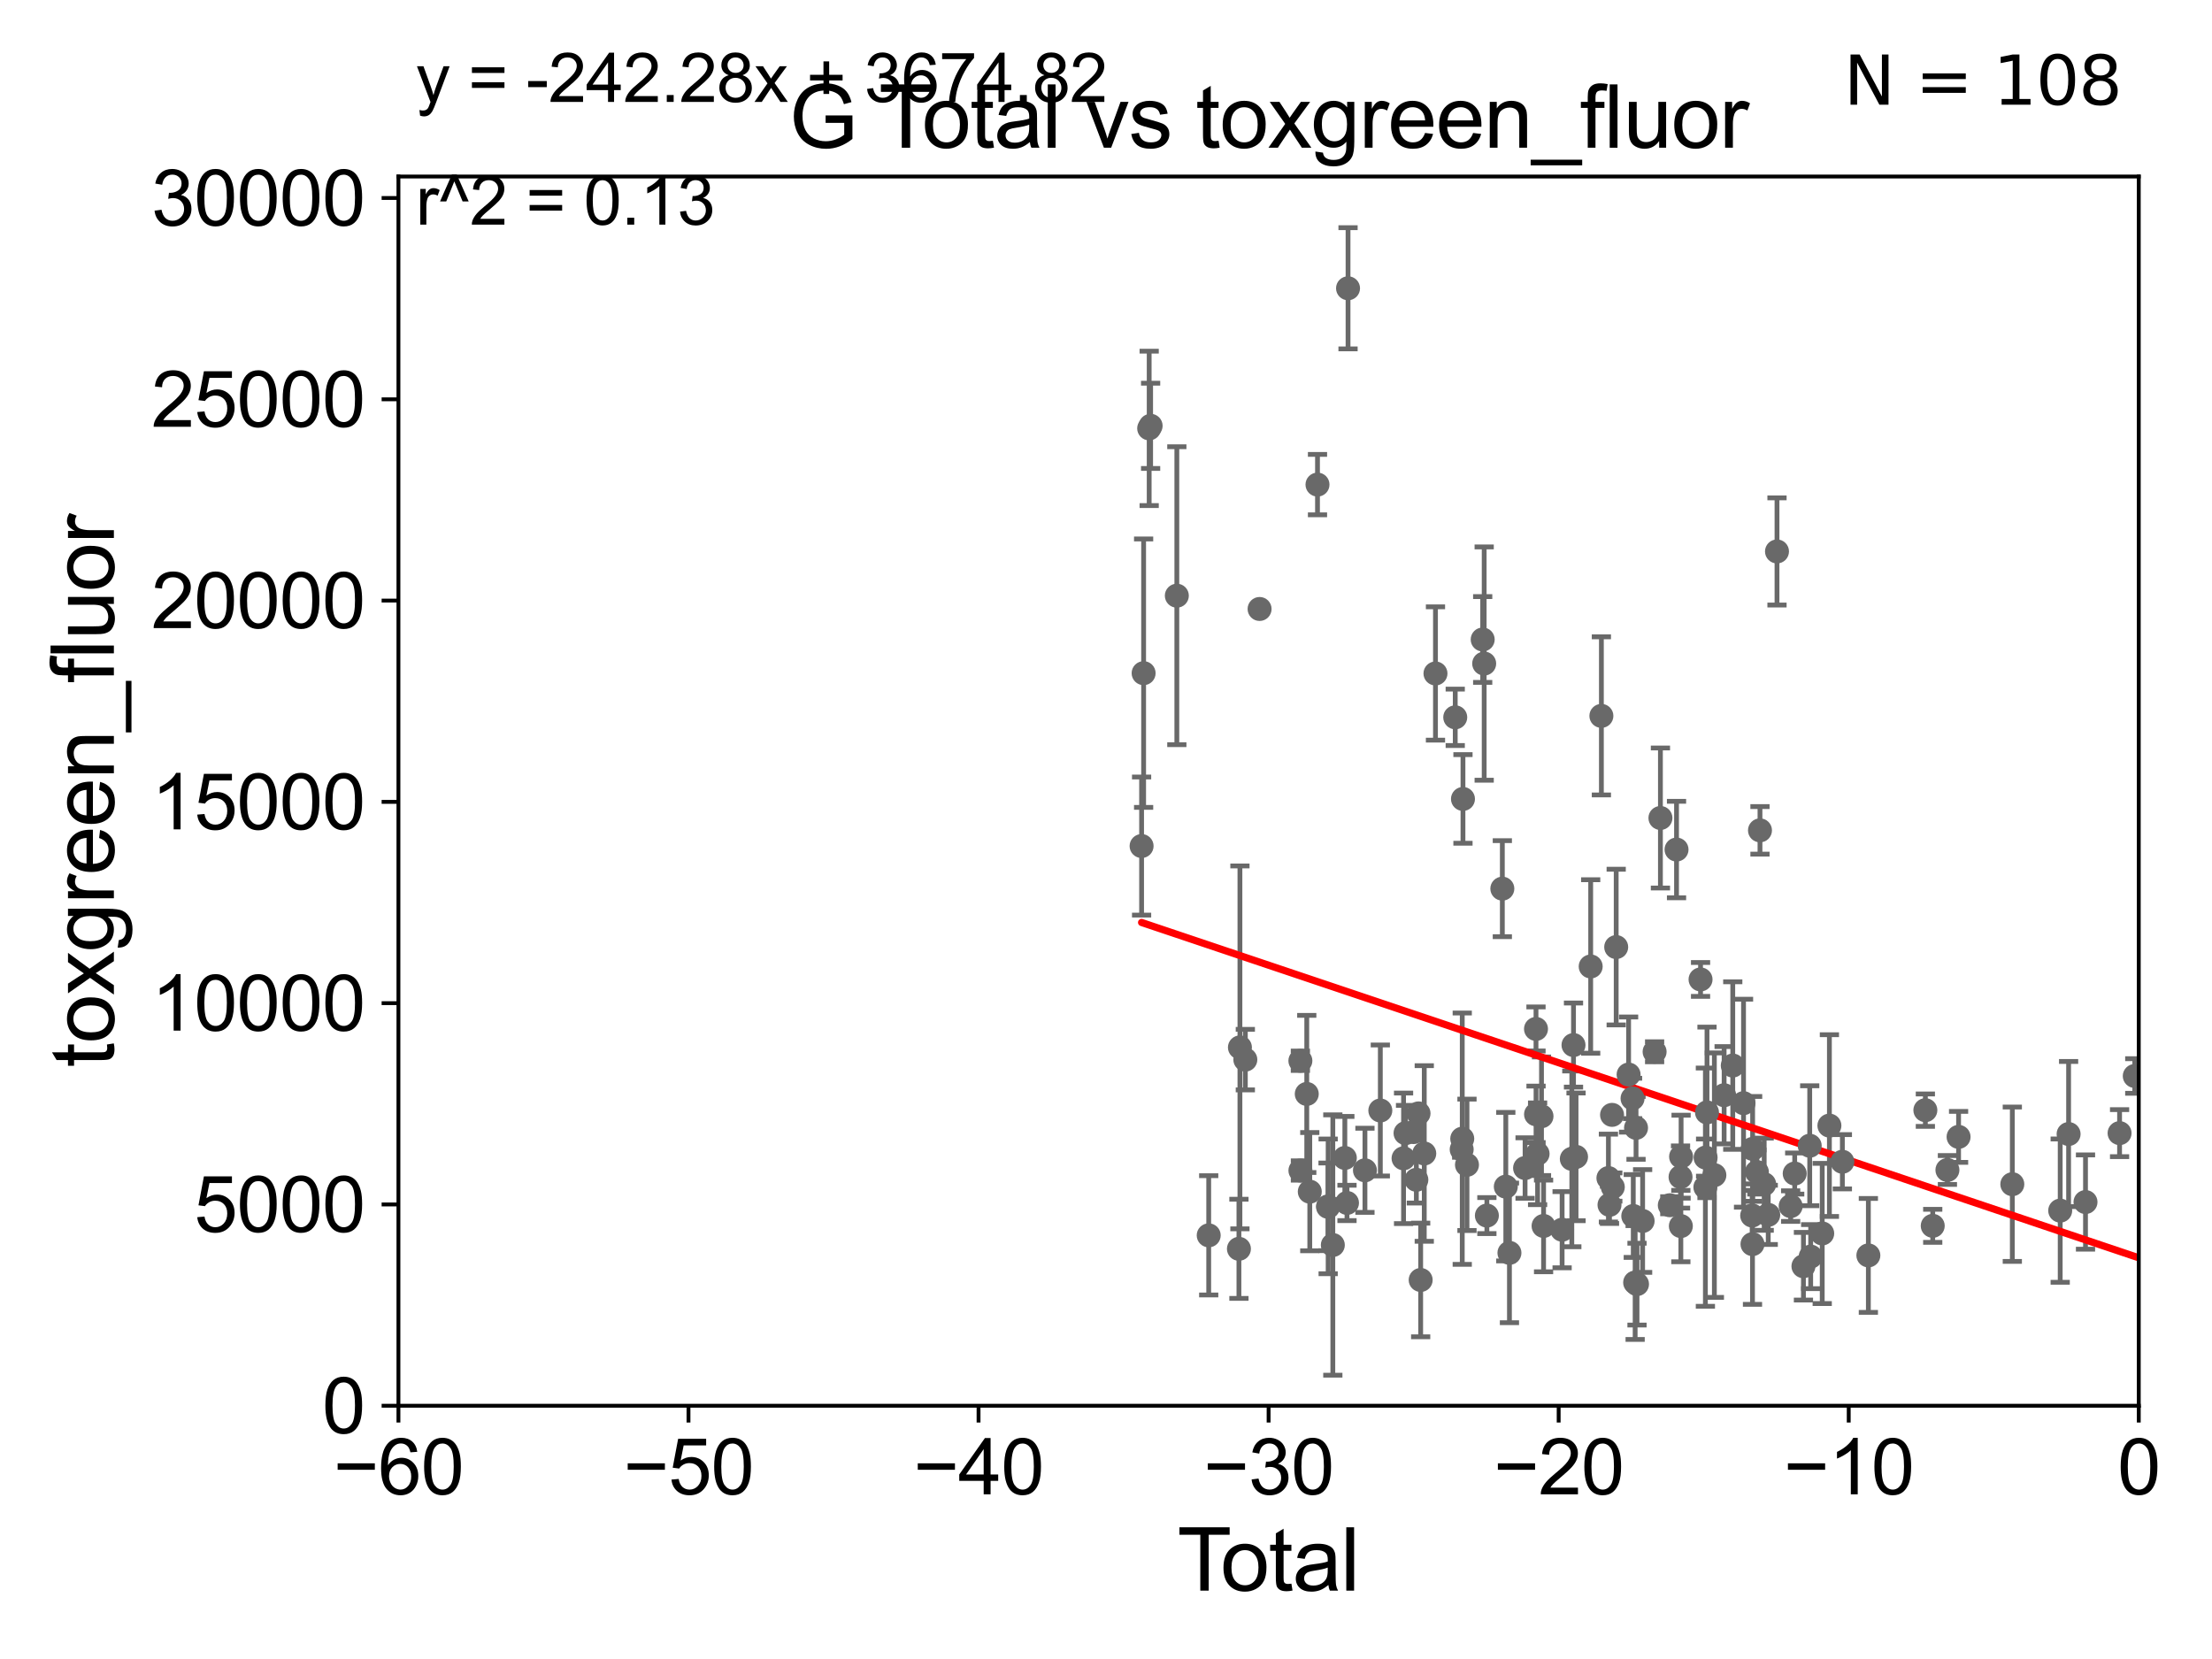 <?xml version="1.0" encoding="utf-8" standalone="no"?>
<!DOCTYPE svg PUBLIC "-//W3C//DTD SVG 1.1//EN"
  "http://www.w3.org/Graphics/SVG/1.1/DTD/svg11.dtd">
<svg xmlns:xlink="http://www.w3.org/1999/xlink" width="460.8pt" height="345.6pt" viewBox="0 0 460.8 345.6" xmlns="http://www.w3.org/2000/svg" version="1.1">
 <defs>
  <style type="text/css">*{stroke-linejoin: round; stroke-linecap: butt}</style>
 </defs>
 <g id="figure_1">
  <g id="patch_1">
   <path d="M 0 345.6 
L 460.8 345.6 
L 460.8 0 
L 0 0 
z
" style="fill: #ffffff"/>
  </g>
  <g id="axes_1">
   <g id="patch_2">
    <path d="M 83 292.84 
L 445.545 292.84 
L 445.545 36.775 
L 83 36.775 
z
" style="fill: #ffffff"/>
   </g>
   <g id="PathCollection_1">
    <defs>
     <path id="m0658c1438b" d="M 0 1.118 
C 0.297 1.118 0.581 1 0.791 0.791 
C 1 0.581 1.118 0.297 1.118 0 
C 1.118 -0.297 1 -0.581 0.791 -0.791 
C 0.581 -1 0.297 -1.118 0 -1.118 
C -0.297 -1.118 -0.581 -1 -0.791 -0.791 
C -1 -0.581 -1.118 -0.297 -1.118 0 
C -1.118 0.297 -1 0.581 -0.791 0.791 
C -0.581 1 -0.297 1.118 0 1.118 
z
" style="stroke: #696969"/>
    </defs>
    <g clip-path="url(#pc63f7319c8)">
     <use xlink:href="#m0658c1438b" x="444.711" y="224.149" style="fill: #696969; stroke: #696969"/>
     <use xlink:href="#m0658c1438b" x="258.3" y="218.193" style="fill: #696969; stroke: #696969"/>
     <use xlink:href="#m0658c1438b" x="258.092" y="260.152" style="fill: #696969; stroke: #696969"/>
     <use xlink:href="#m0658c1438b" x="312.964" y="185.122" style="fill: #696969; stroke: #696969"/>
     <use xlink:href="#m0658c1438b" x="313.686" y="247.202" style="fill: #696969; stroke: #696969"/>
     <use xlink:href="#m0658c1438b" x="314.444" y="260.996" style="fill: #696969; stroke: #696969"/>
     <use xlink:href="#m0658c1438b" x="317.701" y="243.324" style="fill: #696969; stroke: #696969"/>
     <use xlink:href="#m0658c1438b" x="319.976" y="214.346" style="fill: #696969; stroke: #696969"/>
     <use xlink:href="#m0658c1438b" x="319.985" y="232.13" style="fill: #696969; stroke: #696969"/>
     <use xlink:href="#m0658c1438b" x="251.796" y="257.345" style="fill: #696969; stroke: #696969"/>
     <use xlink:href="#m0658c1438b" x="320.309" y="240.357" style="fill: #696969; stroke: #696969"/>
     <use xlink:href="#m0658c1438b" x="321.123" y="232.535" style="fill: #696969; stroke: #696969"/>
     <use xlink:href="#m0658c1438b" x="259.426" y="220.737" style="fill: #696969; stroke: #696969"/>
     <use xlink:href="#m0658c1438b" x="321.555" y="255.389" style="fill: #696969; stroke: #696969"/>
     <use xlink:href="#m0658c1438b" x="327.439" y="241.414" style="fill: #696969; stroke: #696969"/>
     <use xlink:href="#m0658c1438b" x="327.789" y="217.703" style="fill: #696969; stroke: #696969"/>
     <use xlink:href="#m0658c1438b" x="245.156" y="124.093" style="fill: #696969; stroke: #696969"/>
     <use xlink:href="#m0658c1438b" x="328.319" y="240.991" style="fill: #696969; stroke: #696969"/>
     <use xlink:href="#m0658c1438b" x="280.603" y="250.593" style="fill: #696969; stroke: #696969"/>
     <use xlink:href="#m0658c1438b" x="333.598" y="149.132" style="fill: #696969; stroke: #696969"/>
     <use xlink:href="#m0658c1438b" x="335.063" y="245.411" style="fill: #696969; stroke: #696969"/>
     <use xlink:href="#m0658c1438b" x="335.289" y="250.997" style="fill: #696969; stroke: #696969"/>
     <use xlink:href="#m0658c1438b" x="239.696" y="88.704" style="fill: #696969; stroke: #696969"/>
     <use xlink:href="#m0658c1438b" x="239.395" y="89.24" style="fill: #696969; stroke: #696969"/>
     <use xlink:href="#m0658c1438b" x="335.818" y="232.249" style="fill: #696969; stroke: #696969"/>
     <use xlink:href="#m0658c1438b" x="325.417" y="256.17" style="fill: #696969; stroke: #696969"/>
     <use xlink:href="#m0658c1438b" x="309.744" y="253.228" style="fill: #696969; stroke: #696969"/>
     <use xlink:href="#m0658c1438b" x="309.182" y="138.234" style="fill: #696969; stroke: #696969"/>
     <use xlink:href="#m0658c1438b" x="308.872" y="133.218" style="fill: #696969; stroke: #696969"/>
     <use xlink:href="#m0658c1438b" x="280.821" y="60.054" style="fill: #696969; stroke: #696969"/>
     <use xlink:href="#m0658c1438b" x="277.653" y="259.361" style="fill: #696969; stroke: #696969"/>
     <use xlink:href="#m0658c1438b" x="284.343" y="243.798" style="fill: #696969; stroke: #696969"/>
     <use xlink:href="#m0658c1438b" x="276.681" y="251.307" style="fill: #696969; stroke: #696969"/>
     <use xlink:href="#m0658c1438b" x="276.659" y="251.404" style="fill: #696969; stroke: #696969"/>
     <use xlink:href="#m0658c1438b" x="287.547" y="231.337" style="fill: #696969; stroke: #696969"/>
     <use xlink:href="#m0658c1438b" x="274.459" y="100.95" style="fill: #696969; stroke: #696969"/>
     <use xlink:href="#m0658c1438b" x="292.387" y="241.298" style="fill: #696969; stroke: #696969"/>
     <use xlink:href="#m0658c1438b" x="272.852" y="248.247" style="fill: #696969; stroke: #696969"/>
     <use xlink:href="#m0658c1438b" x="272.223" y="227.887" style="fill: #696969; stroke: #696969"/>
     <use xlink:href="#m0658c1438b" x="292.798" y="236.054" style="fill: #696969; stroke: #696969"/>
     <use xlink:href="#m0658c1438b" x="294.475" y="235.833" style="fill: #696969; stroke: #696969"/>
     <use xlink:href="#m0658c1438b" x="270.901" y="243.842" style="fill: #696969; stroke: #696969"/>
     <use xlink:href="#m0658c1438b" x="270.894" y="220.978" style="fill: #696969; stroke: #696969"/>
     <use xlink:href="#m0658c1438b" x="295.053" y="245.773" style="fill: #696969; stroke: #696969"/>
     <use xlink:href="#m0658c1438b" x="295.507" y="231.942" style="fill: #696969; stroke: #696969"/>
     <use xlink:href="#m0658c1438b" x="295.952" y="266.64" style="fill: #696969; stroke: #696969"/>
     <use xlink:href="#m0658c1438b" x="296.701" y="240.293" style="fill: #696969; stroke: #696969"/>
     <use xlink:href="#m0658c1438b" x="299.036" y="140.296" style="fill: #696969; stroke: #696969"/>
     <use xlink:href="#m0658c1438b" x="303.153" y="149.431" style="fill: #696969; stroke: #696969"/>
     <use xlink:href="#m0658c1438b" x="304.495" y="239.45" style="fill: #696969; stroke: #696969"/>
     <use xlink:href="#m0658c1438b" x="304.613" y="237.211" style="fill: #696969; stroke: #696969"/>
     <use xlink:href="#m0658c1438b" x="304.763" y="166.435" style="fill: #696969; stroke: #696969"/>
     <use xlink:href="#m0658c1438b" x="305.599" y="242.656" style="fill: #696969; stroke: #696969"/>
     <use xlink:href="#m0658c1438b" x="262.395" y="126.86" style="fill: #696969; stroke: #696969"/>
     <use xlink:href="#m0658c1438b" x="238.237" y="140.234" style="fill: #696969; stroke: #696969"/>
     <use xlink:href="#m0658c1438b" x="237.815" y="176.243" style="fill: #696969; stroke: #696969"/>
     <use xlink:href="#m0658c1438b" x="331.369" y="201.333" style="fill: #696969; stroke: #696969"/>
     <use xlink:href="#m0658c1438b" x="336.683" y="197.292" style="fill: #696969; stroke: #696969"/>
     <use xlink:href="#m0658c1438b" x="365.01" y="253.215" style="fill: #696969; stroke: #696969"/>
     <use xlink:href="#m0658c1438b" x="365.076" y="259.174" style="fill: #696969; stroke: #696969"/>
     <use xlink:href="#m0658c1438b" x="365.105" y="239.338" style="fill: #696969; stroke: #696969"/>
     <use xlink:href="#m0658c1438b" x="365.991" y="244.156" style="fill: #696969; stroke: #696969"/>
     <use xlink:href="#m0658c1438b" x="335.977" y="247.283" style="fill: #696969; stroke: #696969"/>
     <use xlink:href="#m0658c1438b" x="367.514" y="246.693" style="fill: #696969; stroke: #696969"/>
     <use xlink:href="#m0658c1438b" x="368.355" y="253.076" style="fill: #696969; stroke: #696969"/>
     <use xlink:href="#m0658c1438b" x="370.181" y="114.876" style="fill: #696969; stroke: #696969"/>
     <use xlink:href="#m0658c1438b" x="373.026" y="251.258" style="fill: #696969; stroke: #696969"/>
     <use xlink:href="#m0658c1438b" x="373.869" y="244.471" style="fill: #696969; stroke: #696969"/>
     <use xlink:href="#m0658c1438b" x="375.69" y="263.778" style="fill: #696969; stroke: #696969"/>
     <use xlink:href="#m0658c1438b" x="376.997" y="238.678" style="fill: #696969; stroke: #696969"/>
     <use xlink:href="#m0658c1438b" x="363.21" y="229.811" style="fill: #696969; stroke: #696969"/>
     <use xlink:href="#m0658c1438b" x="377.197" y="261.775" style="fill: #696969; stroke: #696969"/>
     <use xlink:href="#m0658c1438b" x="381.098" y="234.483" style="fill: #696969; stroke: #696969"/>
     <use xlink:href="#m0658c1438b" x="383.799" y="242.015" style="fill: #696969; stroke: #696969"/>
     <use xlink:href="#m0658c1438b" x="389.215" y="261.523" style="fill: #696969; stroke: #696969"/>
     <use xlink:href="#m0658c1438b" x="401.088" y="231.271" style="fill: #696969; stroke: #696969"/>
     <use xlink:href="#m0658c1438b" x="402.623" y="255.364" style="fill: #696969; stroke: #696969"/>
     <use xlink:href="#m0658c1438b" x="405.683" y="243.729" style="fill: #696969; stroke: #696969"/>
     <use xlink:href="#m0658c1438b" x="408.008" y="236.833" style="fill: #696969; stroke: #696969"/>
     <use xlink:href="#m0658c1438b" x="419.202" y="246.692" style="fill: #696969; stroke: #696969"/>
     <use xlink:href="#m0658c1438b" x="429.177" y="252.194" style="fill: #696969; stroke: #696969"/>
     <use xlink:href="#m0658c1438b" x="430.927" y="236.239" style="fill: #696969; stroke: #696969"/>
     <use xlink:href="#m0658c1438b" x="434.449" y="250.41" style="fill: #696969; stroke: #696969"/>
     <use xlink:href="#m0658c1438b" x="441.547" y="236.052" style="fill: #696969; stroke: #696969"/>
     <use xlink:href="#m0658c1438b" x="379.602" y="256.95" style="fill: #696969; stroke: #696969"/>
     <use xlink:href="#m0658c1438b" x="360.966" y="221.974" style="fill: #696969; stroke: #696969"/>
     <use xlink:href="#m0658c1438b" x="366.636" y="172.979" style="fill: #696969; stroke: #696969"/>
     <use xlink:href="#m0658c1438b" x="357.135" y="244.806" style="fill: #696969; stroke: #696969"/>
     <use xlink:href="#m0658c1438b" x="339.268" y="223.851" style="fill: #696969; stroke: #696969"/>
     <use xlink:href="#m0658c1438b" x="340.09" y="228.822" style="fill: #696969; stroke: #696969"/>
     <use xlink:href="#m0658c1438b" x="340.24" y="253.315" style="fill: #696969; stroke: #696969"/>
     <use xlink:href="#m0658c1438b" x="340.631" y="267.172" style="fill: #696969; stroke: #696969"/>
     <use xlink:href="#m0658c1438b" x="340.816" y="234.958" style="fill: #696969; stroke: #696969"/>
     <use xlink:href="#m0658c1438b" x="341.019" y="267.506" style="fill: #696969; stroke: #696969"/>
     <use xlink:href="#m0658c1438b" x="342.189" y="254.355" style="fill: #696969; stroke: #696969"/>
     <use xlink:href="#m0658c1438b" x="344.685" y="219.1" style="fill: #696969; stroke: #696969"/>
     <use xlink:href="#m0658c1438b" x="345.898" y="170.402" style="fill: #696969; stroke: #696969"/>
     <use xlink:href="#m0658c1438b" x="347.85" y="251.071" style="fill: #696969; stroke: #696969"/>
     <use xlink:href="#m0658c1438b" x="359.167" y="228.154" style="fill: #696969; stroke: #696969"/>
     <use xlink:href="#m0658c1438b" x="349.252" y="176.976" style="fill: #696969; stroke: #696969"/>
     <use xlink:href="#m0658c1438b" x="350.088" y="245.19" style="fill: #696969; stroke: #696969"/>
     <use xlink:href="#m0658c1438b" x="350.152" y="255.413" style="fill: #696969; stroke: #696969"/>
     <use xlink:href="#m0658c1438b" x="280.156" y="241.221" style="fill: #696969; stroke: #696969"/>
     <use xlink:href="#m0658c1438b" x="350.202" y="240.953" style="fill: #696969; stroke: #696969"/>
     <use xlink:href="#m0658c1438b" x="355.599" y="231.731" style="fill: #696969; stroke: #696969"/>
     <use xlink:href="#m0658c1438b" x="355.309" y="241.145" style="fill: #696969; stroke: #696969"/>
     <use xlink:href="#m0658c1438b" x="354.255" y="204.035" style="fill: #696969; stroke: #696969"/>
     <use xlink:href="#m0658c1438b" x="355.264" y="247.308" style="fill: #696969; stroke: #696969"/>
    </g>
   </g>
   <g id="matplotlib.axis_1">
    <g id="xtick_1">
     <g id="line2d_1">
      <defs>
       <path id="mc9aeb92ab8" d="M 0 0 
L 0 3.5 
" style="stroke: #000000; stroke-width: 0.8"/>
      </defs>
      <g>
       <use xlink:href="#mc9aeb92ab8" x="83" y="292.84" style="stroke: #000000; stroke-width: 0.8"/>
      </g>
     </g>
     <g id="text_1">
      <!-- −60 -->
      <g transform="translate(69.43 311.293)scale(0.16 -0.16)">
       <defs>
        <path id="ArialMT-2212" d="M 3381 1997 
L 356 1997 
L 356 2522 
L 3381 2522 
L 3381 1997 
z
" transform="scale(0.016)"/>
        <path id="ArialMT-36" d="M 3184 3459 
L 2625 3416 
Q 2550 3747 2413 3897 
Q 2184 4138 1850 4138 
Q 1581 4138 1378 3988 
Q 1113 3794 959 3422 
Q 806 3050 800 2363 
Q 1003 2672 1297 2822 
Q 1591 2972 1913 2972 
Q 2475 2972 2870 2558 
Q 3266 2144 3266 1488 
Q 3266 1056 3080 686 
Q 2894 316 2569 119 
Q 2244 -78 1831 -78 
Q 1128 -78 684 439 
Q 241 956 241 2144 
Q 241 3472 731 4075 
Q 1159 4600 1884 4600 
Q 2425 4600 2770 4297 
Q 3116 3994 3184 3459 
z
M 888 1484 
Q 888 1194 1011 928 
Q 1134 663 1356 523 
Q 1578 384 1822 384 
Q 2178 384 2434 671 
Q 2691 959 2691 1453 
Q 2691 1928 2437 2201 
Q 2184 2475 1800 2475 
Q 1419 2475 1153 2201 
Q 888 1928 888 1484 
z
" transform="scale(0.016)"/>
        <path id="ArialMT-30" d="M 266 2259 
Q 266 3072 433 3567 
Q 600 4063 929 4331 
Q 1259 4600 1759 4600 
Q 2128 4600 2406 4451 
Q 2684 4303 2865 4023 
Q 3047 3744 3150 3342 
Q 3253 2941 3253 2259 
Q 3253 1453 3087 958 
Q 2922 463 2592 192 
Q 2263 -78 1759 -78 
Q 1097 -78 719 397 
Q 266 969 266 2259 
z
M 844 2259 
Q 844 1131 1108 757 
Q 1372 384 1759 384 
Q 2147 384 2411 759 
Q 2675 1134 2675 2259 
Q 2675 3391 2411 3762 
Q 2147 4134 1753 4134 
Q 1366 4134 1134 3806 
Q 844 3388 844 2259 
z
" transform="scale(0.016)"/>
       </defs>
       <use xlink:href="#ArialMT-2212"/>
       <use xlink:href="#ArialMT-36" x="58.398"/>
       <use xlink:href="#ArialMT-30" x="114.014"/>
      </g>
     </g>
    </g>
    <g id="xtick_2">
     <g id="line2d_2">
      <g>
       <use xlink:href="#mc9aeb92ab8" x="143.424" y="292.84" style="stroke: #000000; stroke-width: 0.8"/>
      </g>
     </g>
     <g id="text_2">
      <!-- −50 -->
      <g transform="translate(129.854 311.293)scale(0.16 -0.16)">
       <defs>
        <path id="ArialMT-35" d="M 266 1200 
L 856 1250 
Q 922 819 1161 601 
Q 1400 384 1738 384 
Q 2144 384 2425 690 
Q 2706 997 2706 1503 
Q 2706 1984 2436 2262 
Q 2166 2541 1728 2541 
Q 1456 2541 1237 2417 
Q 1019 2294 894 2097 
L 366 2166 
L 809 4519 
L 3088 4519 
L 3088 3981 
L 1259 3981 
L 1013 2750 
Q 1425 3038 1878 3038 
Q 2478 3038 2890 2622 
Q 3303 2206 3303 1553 
Q 3303 931 2941 478 
Q 2500 -78 1738 -78 
Q 1113 -78 717 272 
Q 322 622 266 1200 
z
" transform="scale(0.016)"/>
       </defs>
       <use xlink:href="#ArialMT-2212"/>
       <use xlink:href="#ArialMT-35" x="58.398"/>
       <use xlink:href="#ArialMT-30" x="114.014"/>
      </g>
     </g>
    </g>
    <g id="xtick_3">
     <g id="line2d_3">
      <g>
       <use xlink:href="#mc9aeb92ab8" x="203.848" y="292.84" style="stroke: #000000; stroke-width: 0.8"/>
      </g>
     </g>
     <g id="text_3">
      <!-- −40 -->
      <g transform="translate(190.278 311.293)scale(0.16 -0.16)">
       <defs>
        <path id="ArialMT-34" d="M 2069 0 
L 2069 1097 
L 81 1097 
L 81 1613 
L 2172 4581 
L 2631 4581 
L 2631 1613 
L 3250 1613 
L 3250 1097 
L 2631 1097 
L 2631 0 
L 2069 0 
z
M 2069 1613 
L 2069 3678 
L 634 1613 
L 2069 1613 
z
" transform="scale(0.016)"/>
       </defs>
       <use xlink:href="#ArialMT-2212"/>
       <use xlink:href="#ArialMT-34" x="58.398"/>
       <use xlink:href="#ArialMT-30" x="114.014"/>
      </g>
     </g>
    </g>
    <g id="xtick_4">
     <g id="line2d_4">
      <g>
       <use xlink:href="#mc9aeb92ab8" x="264.272" y="292.84" style="stroke: #000000; stroke-width: 0.8"/>
      </g>
     </g>
     <g id="text_4">
      <!-- −30 -->
      <g transform="translate(250.702 311.293)scale(0.16 -0.16)">
       <defs>
        <path id="ArialMT-33" d="M 269 1209 
L 831 1284 
Q 928 806 1161 595 
Q 1394 384 1728 384 
Q 2125 384 2398 659 
Q 2672 934 2672 1341 
Q 2672 1728 2419 1979 
Q 2166 2231 1775 2231 
Q 1616 2231 1378 2169 
L 1441 2663 
Q 1497 2656 1531 2656 
Q 1891 2656 2178 2843 
Q 2466 3031 2466 3422 
Q 2466 3731 2256 3934 
Q 2047 4138 1716 4138 
Q 1388 4138 1169 3931 
Q 950 3725 888 3313 
L 325 3413 
Q 428 3978 793 4289 
Q 1159 4600 1703 4600 
Q 2078 4600 2393 4439 
Q 2709 4278 2876 4000 
Q 3044 3722 3044 3409 
Q 3044 3113 2884 2869 
Q 2725 2625 2413 2481 
Q 2819 2388 3044 2092 
Q 3269 1797 3269 1353 
Q 3269 753 2831 336 
Q 2394 -81 1725 -81 
Q 1122 -81 723 278 
Q 325 638 269 1209 
z
" transform="scale(0.016)"/>
       </defs>
       <use xlink:href="#ArialMT-2212"/>
       <use xlink:href="#ArialMT-33" x="58.398"/>
       <use xlink:href="#ArialMT-30" x="114.014"/>
      </g>
     </g>
    </g>
    <g id="xtick_5">
     <g id="line2d_5">
      <g>
       <use xlink:href="#mc9aeb92ab8" x="324.697" y="292.84" style="stroke: #000000; stroke-width: 0.8"/>
      </g>
     </g>
     <g id="text_5">
      <!-- −20 -->
      <g transform="translate(311.127 311.293)scale(0.16 -0.16)">
       <defs>
        <path id="ArialMT-32" d="M 3222 541 
L 3222 0 
L 194 0 
Q 188 203 259 391 
Q 375 700 629 1000 
Q 884 1300 1366 1694 
Q 2113 2306 2375 2664 
Q 2638 3022 2638 3341 
Q 2638 3675 2398 3904 
Q 2159 4134 1775 4134 
Q 1369 4134 1125 3890 
Q 881 3647 878 3216 
L 300 3275 
Q 359 3922 746 4261 
Q 1134 4600 1788 4600 
Q 2447 4600 2831 4234 
Q 3216 3869 3216 3328 
Q 3216 3053 3103 2787 
Q 2991 2522 2730 2228 
Q 2469 1934 1863 1422 
Q 1356 997 1212 845 
Q 1069 694 975 541 
L 3222 541 
z
" transform="scale(0.016)"/>
       </defs>
       <use xlink:href="#ArialMT-2212"/>
       <use xlink:href="#ArialMT-32" x="58.398"/>
       <use xlink:href="#ArialMT-30" x="114.014"/>
      </g>
     </g>
    </g>
    <g id="xtick_6">
     <g id="line2d_6">
      <g>
       <use xlink:href="#mc9aeb92ab8" x="385.121" y="292.84" style="stroke: #000000; stroke-width: 0.8"/>
      </g>
     </g>
     <g id="text_6">
      <!-- −10 -->
      <g transform="translate(371.551 311.293)scale(0.16 -0.16)">
       <defs>
        <path id="ArialMT-31" d="M 2384 0 
L 1822 0 
L 1822 3584 
Q 1619 3391 1289 3197 
Q 959 3003 697 2906 
L 697 3450 
Q 1169 3672 1522 3987 
Q 1875 4303 2022 4600 
L 2384 4600 
L 2384 0 
z
" transform="scale(0.016)"/>
       </defs>
       <use xlink:href="#ArialMT-2212"/>
       <use xlink:href="#ArialMT-31" x="58.398"/>
       <use xlink:href="#ArialMT-30" x="114.014"/>
      </g>
     </g>
    </g>
    <g id="xtick_7">
     <g id="line2d_7">
      <g>
       <use xlink:href="#mc9aeb92ab8" x="445.545" y="292.84" style="stroke: #000000; stroke-width: 0.8"/>
      </g>
     </g>
     <g id="text_7">
      <!-- 0 -->
      <g transform="translate(441.096 311.293)scale(0.16 -0.16)">
       <use xlink:href="#ArialMT-30"/>
      </g>
     </g>
    </g>
    <g id="text_8">
     <!-- Total -->
     <g transform="translate(245.267 331.357)scale(0.18 -0.18)">
      <defs>
       <path id="ArialMT-54" d="M 1659 0 
L 1659 4041 
L 150 4041 
L 150 4581 
L 3781 4581 
L 3781 4041 
L 2266 4041 
L 2266 0 
L 1659 0 
z
" transform="scale(0.016)"/>
       <path id="ArialMT-6f" d="M 213 1659 
Q 213 2581 725 3025 
Q 1153 3394 1769 3394 
Q 2453 3394 2887 2945 
Q 3322 2497 3322 1706 
Q 3322 1066 3130 698 
Q 2938 331 2570 128 
Q 2203 -75 1769 -75 
Q 1072 -75 642 372 
Q 213 819 213 1659 
z
M 791 1659 
Q 791 1022 1069 705 
Q 1347 388 1769 388 
Q 2188 388 2466 706 
Q 2744 1025 2744 1678 
Q 2744 2294 2464 2611 
Q 2184 2928 1769 2928 
Q 1347 2928 1069 2612 
Q 791 2297 791 1659 
z
" transform="scale(0.016)"/>
       <path id="ArialMT-74" d="M 1650 503 
L 1731 6 
Q 1494 -44 1306 -44 
Q 1000 -44 831 53 
Q 663 150 594 308 
Q 525 466 525 972 
L 525 2881 
L 113 2881 
L 113 3319 
L 525 3319 
L 525 4141 
L 1084 4478 
L 1084 3319 
L 1650 3319 
L 1650 2881 
L 1084 2881 
L 1084 941 
Q 1084 700 1114 631 
Q 1144 563 1211 522 
Q 1278 481 1403 481 
Q 1497 481 1650 503 
z
" transform="scale(0.016)"/>
       <path id="ArialMT-61" d="M 2588 409 
Q 2275 144 1986 34 
Q 1697 -75 1366 -75 
Q 819 -75 525 192 
Q 231 459 231 875 
Q 231 1119 342 1320 
Q 453 1522 633 1644 
Q 813 1766 1038 1828 
Q 1203 1872 1538 1913 
Q 2219 1994 2541 2106 
Q 2544 2222 2544 2253 
Q 2544 2597 2384 2738 
Q 2169 2928 1744 2928 
Q 1347 2928 1158 2789 
Q 969 2650 878 2297 
L 328 2372 
Q 403 2725 575 2942 
Q 747 3159 1072 3276 
Q 1397 3394 1825 3394 
Q 2250 3394 2515 3294 
Q 2781 3194 2906 3042 
Q 3031 2891 3081 2659 
Q 3109 2516 3109 2141 
L 3109 1391 
Q 3109 606 3145 398 
Q 3181 191 3288 0 
L 2700 0 
Q 2613 175 2588 409 
z
M 2541 1666 
Q 2234 1541 1622 1453 
Q 1275 1403 1131 1340 
Q 988 1278 909 1158 
Q 831 1038 831 891 
Q 831 666 1001 516 
Q 1172 366 1500 366 
Q 1825 366 2078 508 
Q 2331 650 2450 897 
Q 2541 1088 2541 1459 
L 2541 1666 
z
" transform="scale(0.016)"/>
       <path id="ArialMT-6c" d="M 409 0 
L 409 4581 
L 972 4581 
L 972 0 
L 409 0 
z
" transform="scale(0.016)"/>
      </defs>
      <use xlink:href="#ArialMT-54"/>
      <use xlink:href="#ArialMT-6f" x="49.959"/>
      <use xlink:href="#ArialMT-74" x="105.574"/>
      <use xlink:href="#ArialMT-61" x="133.357"/>
      <use xlink:href="#ArialMT-6c" x="188.973"/>
     </g>
    </g>
   </g>
   <g id="matplotlib.axis_2">
    <g id="ytick_1">
     <g id="line2d_8">
      <defs>
       <path id="m739cc20999" d="M 0 0 
L -3.5 0 
" style="stroke: #000000; stroke-width: 0.8"/>
      </defs>
      <g>
       <use xlink:href="#m739cc20999" x="83" y="292.84" style="stroke: #000000; stroke-width: 0.8"/>
      </g>
     </g>
     <g id="text_9">
      <!-- 0 -->
      <g transform="translate(67.103 298.566)scale(0.16 -0.16)">
       <use xlink:href="#ArialMT-30"/>
      </g>
     </g>
    </g>
    <g id="ytick_2">
     <g id="line2d_9">
      <g>
       <use xlink:href="#m739cc20999" x="83" y="250.908" style="stroke: #000000; stroke-width: 0.8"/>
      </g>
     </g>
     <g id="text_10">
      <!-- 5000 -->
      <g transform="translate(40.41 256.634)scale(0.16 -0.16)">
       <use xlink:href="#ArialMT-35"/>
       <use xlink:href="#ArialMT-30" x="55.615"/>
       <use xlink:href="#ArialMT-30" x="111.23"/>
       <use xlink:href="#ArialMT-30" x="166.846"/>
      </g>
     </g>
    </g>
    <g id="ytick_3">
     <g id="line2d_10">
      <g>
       <use xlink:href="#m739cc20999" x="83" y="208.976" style="stroke: #000000; stroke-width: 0.8"/>
      </g>
     </g>
     <g id="text_11">
      <!-- 10000 -->
      <g transform="translate(31.512 214.702)scale(0.16 -0.16)">
       <use xlink:href="#ArialMT-31"/>
       <use xlink:href="#ArialMT-30" x="55.615"/>
       <use xlink:href="#ArialMT-30" x="111.23"/>
       <use xlink:href="#ArialMT-30" x="166.846"/>
       <use xlink:href="#ArialMT-30" x="222.461"/>
      </g>
     </g>
    </g>
    <g id="ytick_4">
     <g id="line2d_11">
      <g>
       <use xlink:href="#m739cc20999" x="83" y="167.043" style="stroke: #000000; stroke-width: 0.8"/>
      </g>
     </g>
     <g id="text_12">
      <!-- 15000 -->
      <g transform="translate(31.512 172.77)scale(0.16 -0.16)">
       <use xlink:href="#ArialMT-31"/>
       <use xlink:href="#ArialMT-35" x="55.615"/>
       <use xlink:href="#ArialMT-30" x="111.23"/>
       <use xlink:href="#ArialMT-30" x="166.846"/>
       <use xlink:href="#ArialMT-30" x="222.461"/>
      </g>
     </g>
    </g>
    <g id="ytick_5">
     <g id="line2d_12">
      <g>
       <use xlink:href="#m739cc20999" x="83" y="125.111" style="stroke: #000000; stroke-width: 0.8"/>
      </g>
     </g>
     <g id="text_13">
      <!-- 20000 -->
      <g transform="translate(31.512 130.837)scale(0.16 -0.16)">
       <use xlink:href="#ArialMT-32"/>
       <use xlink:href="#ArialMT-30" x="55.615"/>
       <use xlink:href="#ArialMT-30" x="111.23"/>
       <use xlink:href="#ArialMT-30" x="166.846"/>
       <use xlink:href="#ArialMT-30" x="222.461"/>
      </g>
     </g>
    </g>
    <g id="ytick_6">
     <g id="line2d_13">
      <g>
       <use xlink:href="#m739cc20999" x="83" y="83.179" style="stroke: #000000; stroke-width: 0.8"/>
      </g>
     </g>
     <g id="text_14">
      <!-- 25000 -->
      <g transform="translate(31.512 88.905)scale(0.16 -0.16)">
       <use xlink:href="#ArialMT-32"/>
       <use xlink:href="#ArialMT-35" x="55.615"/>
       <use xlink:href="#ArialMT-30" x="111.23"/>
       <use xlink:href="#ArialMT-30" x="166.846"/>
       <use xlink:href="#ArialMT-30" x="222.461"/>
      </g>
     </g>
    </g>
    <g id="ytick_7">
     <g id="line2d_14">
      <g>
       <use xlink:href="#m739cc20999" x="83" y="41.247" style="stroke: #000000; stroke-width: 0.8"/>
      </g>
     </g>
     <g id="text_15">
      <!-- 30000 -->
      <g transform="translate(31.512 46.973)scale(0.16 -0.16)">
       <use xlink:href="#ArialMT-33"/>
       <use xlink:href="#ArialMT-30" x="55.615"/>
       <use xlink:href="#ArialMT-30" x="111.23"/>
       <use xlink:href="#ArialMT-30" x="166.846"/>
       <use xlink:href="#ArialMT-30" x="222.461"/>
      </g>
     </g>
    </g>
    <g id="text_16">
     <!-- toxgreen_fluor -->
     <g transform="translate(23.724 222.34)rotate(-90)scale(0.18 -0.18)">
      <defs>
       <path id="ArialMT-78" d="M 47 0 
L 1259 1725 
L 138 3319 
L 841 3319 
L 1350 2541 
Q 1494 2319 1581 2169 
Q 1719 2375 1834 2534 
L 2394 3319 
L 3066 3319 
L 1919 1756 
L 3153 0 
L 2463 0 
L 1781 1031 
L 1600 1309 
L 728 0 
L 47 0 
z
" transform="scale(0.016)"/>
       <path id="ArialMT-67" d="M 319 -275 
L 866 -356 
Q 900 -609 1056 -725 
Q 1266 -881 1628 -881 
Q 2019 -881 2231 -725 
Q 2444 -569 2519 -288 
Q 2563 -116 2559 434 
Q 2191 0 1641 0 
Q 956 0 581 494 
Q 206 988 206 1678 
Q 206 2153 378 2554 
Q 550 2956 876 3175 
Q 1203 3394 1644 3394 
Q 2231 3394 2613 2919 
L 2613 3319 
L 3131 3319 
L 3131 450 
Q 3131 -325 2973 -648 
Q 2816 -972 2473 -1159 
Q 2131 -1347 1631 -1347 
Q 1038 -1347 672 -1080 
Q 306 -813 319 -275 
z
M 784 1719 
Q 784 1066 1043 766 
Q 1303 466 1694 466 
Q 2081 466 2343 764 
Q 2606 1063 2606 1700 
Q 2606 2309 2336 2618 
Q 2066 2928 1684 2928 
Q 1309 2928 1046 2623 
Q 784 2319 784 1719 
z
" transform="scale(0.016)"/>
       <path id="ArialMT-72" d="M 416 0 
L 416 3319 
L 922 3319 
L 922 2816 
Q 1116 3169 1280 3281 
Q 1444 3394 1641 3394 
Q 1925 3394 2219 3213 
L 2025 2691 
Q 1819 2813 1613 2813 
Q 1428 2813 1281 2702 
Q 1134 2591 1072 2394 
Q 978 2094 978 1738 
L 978 0 
L 416 0 
z
" transform="scale(0.016)"/>
       <path id="ArialMT-65" d="M 2694 1069 
L 3275 997 
Q 3138 488 2766 206 
Q 2394 -75 1816 -75 
Q 1088 -75 661 373 
Q 234 822 234 1631 
Q 234 2469 665 2931 
Q 1097 3394 1784 3394 
Q 2450 3394 2872 2941 
Q 3294 2488 3294 1666 
Q 3294 1616 3291 1516 
L 816 1516 
Q 847 969 1125 678 
Q 1403 388 1819 388 
Q 2128 388 2347 550 
Q 2566 713 2694 1069 
z
M 847 1978 
L 2700 1978 
Q 2663 2397 2488 2606 
Q 2219 2931 1791 2931 
Q 1403 2931 1139 2672 
Q 875 2413 847 1978 
z
" transform="scale(0.016)"/>
       <path id="ArialMT-6e" d="M 422 0 
L 422 3319 
L 928 3319 
L 928 2847 
Q 1294 3394 1984 3394 
Q 2284 3394 2536 3286 
Q 2788 3178 2913 3003 
Q 3038 2828 3088 2588 
Q 3119 2431 3119 2041 
L 3119 0 
L 2556 0 
L 2556 2019 
Q 2556 2363 2490 2533 
Q 2425 2703 2258 2804 
Q 2091 2906 1866 2906 
Q 1506 2906 1245 2678 
Q 984 2450 984 1813 
L 984 0 
L 422 0 
z
" transform="scale(0.016)"/>
       <path id="ArialMT-5f" d="M -97 -1272 
L -97 -866 
L 3631 -866 
L 3631 -1272 
L -97 -1272 
z
" transform="scale(0.016)"/>
       <path id="ArialMT-66" d="M 556 0 
L 556 2881 
L 59 2881 
L 59 3319 
L 556 3319 
L 556 3672 
Q 556 4006 616 4169 
Q 697 4388 901 4523 
Q 1106 4659 1475 4659 
Q 1713 4659 2000 4603 
L 1916 4113 
Q 1741 4144 1584 4144 
Q 1328 4144 1222 4034 
Q 1116 3925 1116 3625 
L 1116 3319 
L 1763 3319 
L 1763 2881 
L 1116 2881 
L 1116 0 
L 556 0 
z
" transform="scale(0.016)"/>
       <path id="ArialMT-75" d="M 2597 0 
L 2597 488 
Q 2209 -75 1544 -75 
Q 1250 -75 995 37 
Q 741 150 617 320 
Q 494 491 444 738 
Q 409 903 409 1263 
L 409 3319 
L 972 3319 
L 972 1478 
Q 972 1038 1006 884 
Q 1059 663 1231 536 
Q 1403 409 1656 409 
Q 1909 409 2131 539 
Q 2353 669 2445 892 
Q 2538 1116 2538 1541 
L 2538 3319 
L 3100 3319 
L 3100 0 
L 2597 0 
z
" transform="scale(0.016)"/>
      </defs>
      <use xlink:href="#ArialMT-74"/>
      <use xlink:href="#ArialMT-6f" x="27.783"/>
      <use xlink:href="#ArialMT-78" x="83.398"/>
      <use xlink:href="#ArialMT-67" x="133.398"/>
      <use xlink:href="#ArialMT-72" x="189.014"/>
      <use xlink:href="#ArialMT-65" x="222.314"/>
      <use xlink:href="#ArialMT-65" x="277.93"/>
      <use xlink:href="#ArialMT-6e" x="333.545"/>
      <use xlink:href="#ArialMT-5f" x="389.16"/>
      <use xlink:href="#ArialMT-66" x="444.775"/>
      <use xlink:href="#ArialMT-6c" x="472.559"/>
      <use xlink:href="#ArialMT-75" x="494.775"/>
      <use xlink:href="#ArialMT-6f" x="550.391"/>
      <use xlink:href="#ArialMT-72" x="606.006"/>
     </g>
    </g>
   </g>
   <g id="LineCollection_1">
    <path d="M 444.711 227.752 
L 444.711 220.546 
" clip-path="url(#pc63f7319c8)" style="fill: none; stroke: #696969"/>
    <path d="M 258.3 255.99 
L 258.3 180.395 
" clip-path="url(#pc63f7319c8)" style="fill: none; stroke: #696969"/>
    <path d="M 258.092 270.479 
L 258.092 249.825 
" clip-path="url(#pc63f7319c8)" style="fill: none; stroke: #696969"/>
    <path d="M 312.964 195.125 
L 312.964 175.12 
" clip-path="url(#pc63f7319c8)" style="fill: none; stroke: #696969"/>
    <path d="M 313.686 262.674 
L 313.686 231.73 
" clip-path="url(#pc63f7319c8)" style="fill: none; stroke: #696969"/>
    <path d="M 314.444 275.536 
L 314.444 246.456 
" clip-path="url(#pc63f7319c8)" style="fill: none; stroke: #696969"/>
    <path d="M 317.701 249.625 
L 317.701 237.023 
" clip-path="url(#pc63f7319c8)" style="fill: none; stroke: #696969"/>
    <path d="M 319.976 218.933 
L 319.976 209.759 
" clip-path="url(#pc63f7319c8)" style="fill: none; stroke: #696969"/>
    <path d="M 319.985 238.009 
L 319.985 226.252 
" clip-path="url(#pc63f7319c8)" style="fill: none; stroke: #696969"/>
    <path d="M 251.796 269.768 
L 251.796 244.921 
" clip-path="url(#pc63f7319c8)" style="fill: none; stroke: #696969"/>
    <path d="M 320.309 250.953 
L 320.309 229.762 
" clip-path="url(#pc63f7319c8)" style="fill: none; stroke: #696969"/>
    <path d="M 321.123 244.885 
L 321.123 220.186 
" clip-path="url(#pc63f7319c8)" style="fill: none; stroke: #696969"/>
    <path d="M 259.426 227.045 
L 259.426 214.429 
" clip-path="url(#pc63f7319c8)" style="fill: none; stroke: #696969"/>
    <path d="M 321.555 264.935 
L 321.555 245.842 
" clip-path="url(#pc63f7319c8)" style="fill: none; stroke: #696969"/>
    <path d="M 327.439 259.719 
L 327.439 223.109 
" clip-path="url(#pc63f7319c8)" style="fill: none; stroke: #696969"/>
    <path d="M 327.789 226.46 
L 327.789 208.945 
" clip-path="url(#pc63f7319c8)" style="fill: none; stroke: #696969"/>
    <path d="M 245.156 155.126 
L 245.156 93.061 
" clip-path="url(#pc63f7319c8)" style="fill: none; stroke: #696969"/>
    <path d="M 328.319 254.291 
L 328.319 227.69 
" clip-path="url(#pc63f7319c8)" style="fill: none; stroke: #696969"/>
    <path d="M 280.603 254.274 
L 280.603 246.912 
" clip-path="url(#pc63f7319c8)" style="fill: none; stroke: #696969"/>
    <path d="M 333.598 165.602 
L 333.598 132.662 
" clip-path="url(#pc63f7319c8)" style="fill: none; stroke: #696969"/>
    <path d="M 335.063 254.561 
L 335.063 236.261 
" clip-path="url(#pc63f7319c8)" style="fill: none; stroke: #696969"/>
    <path d="M 335.289 254.87 
L 335.289 247.125 
" clip-path="url(#pc63f7319c8)" style="fill: none; stroke: #696969"/>
    <path d="M 239.696 97.582 
L 239.696 79.826 
" clip-path="url(#pc63f7319c8)" style="fill: none; stroke: #696969"/>
    <path d="M 239.395 105.321 
L 239.395 73.159 
" clip-path="url(#pc63f7319c8)" style="fill: none; stroke: #696969"/>
    <path d="M 335.818 232.828 
L 335.818 231.671 
" clip-path="url(#pc63f7319c8)" style="fill: none; stroke: #696969"/>
    <path d="M 325.417 264.106 
L 325.417 248.235 
" clip-path="url(#pc63f7319c8)" style="fill: none; stroke: #696969"/>
    <path d="M 309.744 256.978 
L 309.744 249.479 
" clip-path="url(#pc63f7319c8)" style="fill: none; stroke: #696969"/>
    <path d="M 309.182 162.534 
L 309.182 113.935 
" clip-path="url(#pc63f7319c8)" style="fill: none; stroke: #696969"/>
    <path d="M 308.872 142.155 
L 308.872 124.281 
" clip-path="url(#pc63f7319c8)" style="fill: none; stroke: #696969"/>
    <path d="M 280.821 72.677 
L 280.821 47.43 
" clip-path="url(#pc63f7319c8)" style="fill: none; stroke: #696969"/>
    <path d="M 277.653 286.478 
L 277.653 232.245 
" clip-path="url(#pc63f7319c8)" style="fill: none; stroke: #696969"/>
    <path d="M 284.343 252.562 
L 284.343 235.033 
" clip-path="url(#pc63f7319c8)" style="fill: none; stroke: #696969"/>
    <path d="M 276.681 265.34 
L 276.681 237.275 
" clip-path="url(#pc63f7319c8)" style="fill: none; stroke: #696969"/>
    <path d="M 276.659 260.533 
L 276.659 242.275 
" clip-path="url(#pc63f7319c8)" style="fill: none; stroke: #696969"/>
    <path d="M 287.547 244.983 
L 287.547 217.691 
" clip-path="url(#pc63f7319c8)" style="fill: none; stroke: #696969"/>
    <path d="M 274.459 107.242 
L 274.459 94.657 
" clip-path="url(#pc63f7319c8)" style="fill: none; stroke: #696969"/>
    <path d="M 292.387 254.894 
L 292.387 227.701 
" clip-path="url(#pc63f7319c8)" style="fill: none; stroke: #696969"/>
    <path d="M 272.852 260.564 
L 272.852 235.931 
" clip-path="url(#pc63f7319c8)" style="fill: none; stroke: #696969"/>
    <path d="M 272.223 244.257 
L 272.223 211.516 
" clip-path="url(#pc63f7319c8)" style="fill: none; stroke: #696969"/>
    <path d="M 292.798 241.833 
L 292.798 230.275 
" clip-path="url(#pc63f7319c8)" style="fill: none; stroke: #696969"/>
    <path d="M 294.475 237.486 
L 294.475 234.179 
" clip-path="url(#pc63f7319c8)" style="fill: none; stroke: #696969"/>
    <path d="M 270.901 245.856 
L 270.901 241.828 
" clip-path="url(#pc63f7319c8)" style="fill: none; stroke: #696969"/>
    <path d="M 270.894 222.999 
L 270.894 218.957 
" clip-path="url(#pc63f7319c8)" style="fill: none; stroke: #696969"/>
    <path d="M 295.053 250.612 
L 295.053 240.934 
" clip-path="url(#pc63f7319c8)" style="fill: none; stroke: #696969"/>
    <path d="M 295.507 232.712 
L 295.507 231.172 
" clip-path="url(#pc63f7319c8)" style="fill: none; stroke: #696969"/>
    <path d="M 295.952 278.475 
L 295.952 254.805 
" clip-path="url(#pc63f7319c8)" style="fill: none; stroke: #696969"/>
    <path d="M 296.701 258.581 
L 296.701 222.005 
" clip-path="url(#pc63f7319c8)" style="fill: none; stroke: #696969"/>
    <path d="M 299.036 154.183 
L 299.036 126.41 
" clip-path="url(#pc63f7319c8)" style="fill: none; stroke: #696969"/>
    <path d="M 303.153 155.306 
L 303.153 143.557 
" clip-path="url(#pc63f7319c8)" style="fill: none; stroke: #696969"/>
    <path d="M 304.495 241.08 
L 304.495 237.82 
" clip-path="url(#pc63f7319c8)" style="fill: none; stroke: #696969"/>
    <path d="M 304.613 263.389 
L 304.613 211.032 
" clip-path="url(#pc63f7319c8)" style="fill: none; stroke: #696969"/>
    <path d="M 304.763 175.667 
L 304.763 157.202 
" clip-path="url(#pc63f7319c8)" style="fill: none; stroke: #696969"/>
    <path d="M 305.599 256.34 
L 305.599 228.971 
" clip-path="url(#pc63f7319c8)" style="fill: none; stroke: #696969"/>
    <path d="M 262.395 127.433 
L 262.395 126.287 
" clip-path="url(#pc63f7319c8)" style="fill: none; stroke: #696969"/>
    <path d="M 238.237 168.191 
L 238.237 112.277 
" clip-path="url(#pc63f7319c8)" style="fill: none; stroke: #696969"/>
    <path d="M 237.815 190.626 
L 237.815 161.86 
" clip-path="url(#pc63f7319c8)" style="fill: none; stroke: #696969"/>
    <path d="M 331.369 219.402 
L 331.369 183.264 
" clip-path="url(#pc63f7319c8)" style="fill: none; stroke: #696969"/>
    <path d="M 336.683 213.509 
L 336.683 181.075 
" clip-path="url(#pc63f7319c8)" style="fill: none; stroke: #696969"/>
    <path d="M 365.01 258.454 
L 365.01 247.975 
" clip-path="url(#pc63f7319c8)" style="fill: none; stroke: #696969"/>
    <path d="M 365.076 271.716 
L 365.076 246.633 
" clip-path="url(#pc63f7319c8)" style="fill: none; stroke: #696969"/>
    <path d="M 365.105 250.258 
L 365.105 228.417 
" clip-path="url(#pc63f7319c8)" style="fill: none; stroke: #696969"/>
    <path d="M 365.991 248.752 
L 365.991 239.56 
" clip-path="url(#pc63f7319c8)" style="fill: none; stroke: #696969"/>
    <path d="M 335.977 250.229 
L 335.977 244.337 
" clip-path="url(#pc63f7319c8)" style="fill: none; stroke: #696969"/>
    <path d="M 367.514 256.295 
L 367.514 237.091 
" clip-path="url(#pc63f7319c8)" style="fill: none; stroke: #696969"/>
    <path d="M 368.355 259.244 
L 368.355 246.908 
" clip-path="url(#pc63f7319c8)" style="fill: none; stroke: #696969"/>
    <path d="M 370.181 126.036 
L 370.181 103.717 
" clip-path="url(#pc63f7319c8)" style="fill: none; stroke: #696969"/>
    <path d="M 373.026 254.445 
L 373.026 248.072 
" clip-path="url(#pc63f7319c8)" style="fill: none; stroke: #696969"/>
    <path d="M 373.869 248.751 
L 373.869 240.191 
" clip-path="url(#pc63f7319c8)" style="fill: none; stroke: #696969"/>
    <path d="M 375.69 270.821 
L 375.69 256.735 
" clip-path="url(#pc63f7319c8)" style="fill: none; stroke: #696969"/>
    <path d="M 376.997 251.171 
L 376.997 226.185 
" clip-path="url(#pc63f7319c8)" style="fill: none; stroke: #696969"/>
    <path d="M 363.21 251.473 
L 363.21 208.149 
" clip-path="url(#pc63f7319c8)" style="fill: none; stroke: #696969"/>
    <path d="M 377.197 268.449 
L 377.197 255.101 
" clip-path="url(#pc63f7319c8)" style="fill: none; stroke: #696969"/>
    <path d="M 381.098 253.412 
L 381.098 215.553 
" clip-path="url(#pc63f7319c8)" style="fill: none; stroke: #696969"/>
    <path d="M 383.799 247.669 
L 383.799 236.361 
" clip-path="url(#pc63f7319c8)" style="fill: none; stroke: #696969"/>
    <path d="M 389.215 273.386 
L 389.215 249.66 
" clip-path="url(#pc63f7319c8)" style="fill: none; stroke: #696969"/>
    <path d="M 401.088 234.647 
L 401.088 227.894 
" clip-path="url(#pc63f7319c8)" style="fill: none; stroke: #696969"/>
    <path d="M 402.623 258.806 
L 402.623 251.922 
" clip-path="url(#pc63f7319c8)" style="fill: none; stroke: #696969"/>
    <path d="M 405.683 246.735 
L 405.683 240.723 
" clip-path="url(#pc63f7319c8)" style="fill: none; stroke: #696969"/>
    <path d="M 408.008 242.14 
L 408.008 231.527 
" clip-path="url(#pc63f7319c8)" style="fill: none; stroke: #696969"/>
    <path d="M 419.202 262.773 
L 419.202 230.611 
" clip-path="url(#pc63f7319c8)" style="fill: none; stroke: #696969"/>
    <path d="M 429.177 267.119 
L 429.177 237.268 
" clip-path="url(#pc63f7319c8)" style="fill: none; stroke: #696969"/>
    <path d="M 430.927 251.354 
L 430.927 221.124 
" clip-path="url(#pc63f7319c8)" style="fill: none; stroke: #696969"/>
    <path d="M 434.449 260.231 
L 434.449 240.589 
" clip-path="url(#pc63f7319c8)" style="fill: none; stroke: #696969"/>
    <path d="M 441.547 240.951 
L 441.547 231.152 
" clip-path="url(#pc63f7319c8)" style="fill: none; stroke: #696969"/>
    <path d="M 379.602 271.554 
L 379.602 242.346 
" clip-path="url(#pc63f7319c8)" style="fill: none; stroke: #696969"/>
    <path d="M 360.966 239.422 
L 360.966 204.525 
" clip-path="url(#pc63f7319c8)" style="fill: none; stroke: #696969"/>
    <path d="M 366.636 177.93 
L 366.636 168.027 
" clip-path="url(#pc63f7319c8)" style="fill: none; stroke: #696969"/>
    <path d="M 357.135 270.271 
L 357.135 219.34 
" clip-path="url(#pc63f7319c8)" style="fill: none; stroke: #696969"/>
    <path d="M 339.268 235.843 
L 339.268 211.858 
" clip-path="url(#pc63f7319c8)" style="fill: none; stroke: #696969"/>
    <path d="M 340.09 233.021 
L 340.09 224.622 
" clip-path="url(#pc63f7319c8)" style="fill: none; stroke: #696969"/>
    <path d="M 340.24 261.944 
L 340.24 244.687 
" clip-path="url(#pc63f7319c8)" style="fill: none; stroke: #696969"/>
    <path d="M 340.631 279.026 
L 340.631 255.319 
" clip-path="url(#pc63f7319c8)" style="fill: none; stroke: #696969"/>
    <path d="M 340.816 241.503 
L 340.816 228.413 
" clip-path="url(#pc63f7319c8)" style="fill: none; stroke: #696969"/>
    <path d="M 341.019 276.028 
L 341.019 258.985 
" clip-path="url(#pc63f7319c8)" style="fill: none; stroke: #696969"/>
    <path d="M 342.189 265.059 
L 342.189 243.651 
" clip-path="url(#pc63f7319c8)" style="fill: none; stroke: #696969"/>
    <path d="M 344.685 221.188 
L 344.685 217.012 
" clip-path="url(#pc63f7319c8)" style="fill: none; stroke: #696969"/>
    <path d="M 345.898 184.987 
L 345.898 155.818 
" clip-path="url(#pc63f7319c8)" style="fill: none; stroke: #696969"/>
    <path d="M 347.85 252.853 
L 347.85 249.289 
" clip-path="url(#pc63f7319c8)" style="fill: none; stroke: #696969"/>
    <path d="M 359.167 238.292 
L 359.167 218.016 
" clip-path="url(#pc63f7319c8)" style="fill: none; stroke: #696969"/>
    <path d="M 349.252 187.026 
L 349.252 166.926 
" clip-path="url(#pc63f7319c8)" style="fill: none; stroke: #696969"/>
    <path d="M 350.088 251.667 
L 350.088 238.713 
" clip-path="url(#pc63f7319c8)" style="fill: none; stroke: #696969"/>
    <path d="M 350.152 262.847 
L 350.152 247.978 
" clip-path="url(#pc63f7319c8)" style="fill: none; stroke: #696969"/>
    <path d="M 280.156 249.868 
L 280.156 232.574 
" clip-path="url(#pc63f7319c8)" style="fill: none; stroke: #696969"/>
    <path d="M 350.202 249.592 
L 350.202 232.315 
" clip-path="url(#pc63f7319c8)" style="fill: none; stroke: #696969"/>
    <path d="M 355.599 249.499 
L 355.599 213.962 
" clip-path="url(#pc63f7319c8)" style="fill: none; stroke: #696969"/>
    <path d="M 355.309 245.019 
L 355.309 237.272 
" clip-path="url(#pc63f7319c8)" style="fill: none; stroke: #696969"/>
    <path d="M 354.255 207.56 
L 354.255 200.51 
" clip-path="url(#pc63f7319c8)" style="fill: none; stroke: #696969"/>
    <path d="M 355.264 272.125 
L 355.264 222.491 
" clip-path="url(#pc63f7319c8)" style="fill: none; stroke: #696969"/>
   </g>
   <g id="line2d_15">
    <defs>
     <path id="m05b8337eb6" d="M 2 0 
L -2 -0 
" style="stroke: #696969"/>
    </defs>
    <g clip-path="url(#pc63f7319c8)">
     <use xlink:href="#m05b8337eb6" x="444.711" y="227.752" style="fill: #696969; stroke: #696969"/>
     <use xlink:href="#m05b8337eb6" x="258.3" y="255.99" style="fill: #696969; stroke: #696969"/>
     <use xlink:href="#m05b8337eb6" x="258.092" y="270.479" style="fill: #696969; stroke: #696969"/>
     <use xlink:href="#m05b8337eb6" x="312.964" y="195.125" style="fill: #696969; stroke: #696969"/>
     <use xlink:href="#m05b8337eb6" x="313.686" y="262.674" style="fill: #696969; stroke: #696969"/>
     <use xlink:href="#m05b8337eb6" x="314.444" y="275.536" style="fill: #696969; stroke: #696969"/>
     <use xlink:href="#m05b8337eb6" x="317.701" y="249.625" style="fill: #696969; stroke: #696969"/>
     <use xlink:href="#m05b8337eb6" x="319.976" y="218.933" style="fill: #696969; stroke: #696969"/>
     <use xlink:href="#m05b8337eb6" x="319.985" y="238.009" style="fill: #696969; stroke: #696969"/>
     <use xlink:href="#m05b8337eb6" x="251.796" y="269.768" style="fill: #696969; stroke: #696969"/>
     <use xlink:href="#m05b8337eb6" x="320.309" y="250.953" style="fill: #696969; stroke: #696969"/>
     <use xlink:href="#m05b8337eb6" x="321.123" y="244.885" style="fill: #696969; stroke: #696969"/>
     <use xlink:href="#m05b8337eb6" x="259.426" y="227.045" style="fill: #696969; stroke: #696969"/>
     <use xlink:href="#m05b8337eb6" x="321.555" y="264.935" style="fill: #696969; stroke: #696969"/>
     <use xlink:href="#m05b8337eb6" x="327.439" y="259.719" style="fill: #696969; stroke: #696969"/>
     <use xlink:href="#m05b8337eb6" x="327.789" y="226.46" style="fill: #696969; stroke: #696969"/>
     <use xlink:href="#m05b8337eb6" x="245.156" y="155.126" style="fill: #696969; stroke: #696969"/>
     <use xlink:href="#m05b8337eb6" x="328.319" y="254.291" style="fill: #696969; stroke: #696969"/>
     <use xlink:href="#m05b8337eb6" x="280.603" y="254.274" style="fill: #696969; stroke: #696969"/>
     <use xlink:href="#m05b8337eb6" x="333.598" y="165.602" style="fill: #696969; stroke: #696969"/>
     <use xlink:href="#m05b8337eb6" x="335.063" y="254.561" style="fill: #696969; stroke: #696969"/>
     <use xlink:href="#m05b8337eb6" x="335.289" y="254.87" style="fill: #696969; stroke: #696969"/>
     <use xlink:href="#m05b8337eb6" x="239.696" y="97.582" style="fill: #696969; stroke: #696969"/>
     <use xlink:href="#m05b8337eb6" x="239.395" y="105.321" style="fill: #696969; stroke: #696969"/>
     <use xlink:href="#m05b8337eb6" x="335.818" y="232.828" style="fill: #696969; stroke: #696969"/>
     <use xlink:href="#m05b8337eb6" x="325.417" y="264.106" style="fill: #696969; stroke: #696969"/>
     <use xlink:href="#m05b8337eb6" x="309.744" y="256.978" style="fill: #696969; stroke: #696969"/>
     <use xlink:href="#m05b8337eb6" x="309.182" y="162.534" style="fill: #696969; stroke: #696969"/>
     <use xlink:href="#m05b8337eb6" x="308.872" y="142.155" style="fill: #696969; stroke: #696969"/>
     <use xlink:href="#m05b8337eb6" x="280.821" y="72.677" style="fill: #696969; stroke: #696969"/>
     <use xlink:href="#m05b8337eb6" x="277.653" y="286.478" style="fill: #696969; stroke: #696969"/>
     <use xlink:href="#m05b8337eb6" x="284.343" y="252.562" style="fill: #696969; stroke: #696969"/>
     <use xlink:href="#m05b8337eb6" x="276.681" y="265.34" style="fill: #696969; stroke: #696969"/>
     <use xlink:href="#m05b8337eb6" x="276.659" y="260.533" style="fill: #696969; stroke: #696969"/>
     <use xlink:href="#m05b8337eb6" x="287.547" y="244.983" style="fill: #696969; stroke: #696969"/>
     <use xlink:href="#m05b8337eb6" x="274.459" y="107.242" style="fill: #696969; stroke: #696969"/>
     <use xlink:href="#m05b8337eb6" x="292.387" y="254.894" style="fill: #696969; stroke: #696969"/>
     <use xlink:href="#m05b8337eb6" x="272.852" y="260.564" style="fill: #696969; stroke: #696969"/>
     <use xlink:href="#m05b8337eb6" x="272.223" y="244.257" style="fill: #696969; stroke: #696969"/>
     <use xlink:href="#m05b8337eb6" x="292.798" y="241.833" style="fill: #696969; stroke: #696969"/>
     <use xlink:href="#m05b8337eb6" x="294.475" y="237.486" style="fill: #696969; stroke: #696969"/>
     <use xlink:href="#m05b8337eb6" x="270.901" y="245.856" style="fill: #696969; stroke: #696969"/>
     <use xlink:href="#m05b8337eb6" x="270.894" y="222.999" style="fill: #696969; stroke: #696969"/>
     <use xlink:href="#m05b8337eb6" x="295.053" y="250.612" style="fill: #696969; stroke: #696969"/>
     <use xlink:href="#m05b8337eb6" x="295.507" y="232.712" style="fill: #696969; stroke: #696969"/>
     <use xlink:href="#m05b8337eb6" x="295.952" y="278.475" style="fill: #696969; stroke: #696969"/>
     <use xlink:href="#m05b8337eb6" x="296.701" y="258.581" style="fill: #696969; stroke: #696969"/>
     <use xlink:href="#m05b8337eb6" x="299.036" y="154.183" style="fill: #696969; stroke: #696969"/>
     <use xlink:href="#m05b8337eb6" x="303.153" y="155.306" style="fill: #696969; stroke: #696969"/>
     <use xlink:href="#m05b8337eb6" x="304.495" y="241.08" style="fill: #696969; stroke: #696969"/>
     <use xlink:href="#m05b8337eb6" x="304.613" y="263.389" style="fill: #696969; stroke: #696969"/>
     <use xlink:href="#m05b8337eb6" x="304.763" y="175.667" style="fill: #696969; stroke: #696969"/>
     <use xlink:href="#m05b8337eb6" x="305.599" y="256.34" style="fill: #696969; stroke: #696969"/>
     <use xlink:href="#m05b8337eb6" x="262.395" y="127.433" style="fill: #696969; stroke: #696969"/>
     <use xlink:href="#m05b8337eb6" x="238.237" y="168.191" style="fill: #696969; stroke: #696969"/>
     <use xlink:href="#m05b8337eb6" x="237.815" y="190.626" style="fill: #696969; stroke: #696969"/>
     <use xlink:href="#m05b8337eb6" x="331.369" y="219.402" style="fill: #696969; stroke: #696969"/>
     <use xlink:href="#m05b8337eb6" x="336.683" y="213.509" style="fill: #696969; stroke: #696969"/>
     <use xlink:href="#m05b8337eb6" x="365.01" y="258.454" style="fill: #696969; stroke: #696969"/>
     <use xlink:href="#m05b8337eb6" x="365.076" y="271.716" style="fill: #696969; stroke: #696969"/>
     <use xlink:href="#m05b8337eb6" x="365.105" y="250.258" style="fill: #696969; stroke: #696969"/>
     <use xlink:href="#m05b8337eb6" x="365.991" y="248.752" style="fill: #696969; stroke: #696969"/>
     <use xlink:href="#m05b8337eb6" x="335.977" y="250.229" style="fill: #696969; stroke: #696969"/>
     <use xlink:href="#m05b8337eb6" x="367.514" y="256.295" style="fill: #696969; stroke: #696969"/>
     <use xlink:href="#m05b8337eb6" x="368.355" y="259.244" style="fill: #696969; stroke: #696969"/>
     <use xlink:href="#m05b8337eb6" x="370.181" y="126.036" style="fill: #696969; stroke: #696969"/>
     <use xlink:href="#m05b8337eb6" x="373.026" y="254.445" style="fill: #696969; stroke: #696969"/>
     <use xlink:href="#m05b8337eb6" x="373.869" y="248.751" style="fill: #696969; stroke: #696969"/>
     <use xlink:href="#m05b8337eb6" x="375.69" y="270.821" style="fill: #696969; stroke: #696969"/>
     <use xlink:href="#m05b8337eb6" x="376.997" y="251.171" style="fill: #696969; stroke: #696969"/>
     <use xlink:href="#m05b8337eb6" x="363.21" y="251.473" style="fill: #696969; stroke: #696969"/>
     <use xlink:href="#m05b8337eb6" x="377.197" y="268.449" style="fill: #696969; stroke: #696969"/>
     <use xlink:href="#m05b8337eb6" x="381.098" y="253.412" style="fill: #696969; stroke: #696969"/>
     <use xlink:href="#m05b8337eb6" x="383.799" y="247.669" style="fill: #696969; stroke: #696969"/>
     <use xlink:href="#m05b8337eb6" x="389.215" y="273.386" style="fill: #696969; stroke: #696969"/>
     <use xlink:href="#m05b8337eb6" x="401.088" y="234.647" style="fill: #696969; stroke: #696969"/>
     <use xlink:href="#m05b8337eb6" x="402.623" y="258.806" style="fill: #696969; stroke: #696969"/>
     <use xlink:href="#m05b8337eb6" x="405.683" y="246.735" style="fill: #696969; stroke: #696969"/>
     <use xlink:href="#m05b8337eb6" x="408.008" y="242.14" style="fill: #696969; stroke: #696969"/>
     <use xlink:href="#m05b8337eb6" x="419.202" y="262.773" style="fill: #696969; stroke: #696969"/>
     <use xlink:href="#m05b8337eb6" x="429.177" y="267.119" style="fill: #696969; stroke: #696969"/>
     <use xlink:href="#m05b8337eb6" x="430.927" y="251.354" style="fill: #696969; stroke: #696969"/>
     <use xlink:href="#m05b8337eb6" x="434.449" y="260.231" style="fill: #696969; stroke: #696969"/>
     <use xlink:href="#m05b8337eb6" x="441.547" y="240.951" style="fill: #696969; stroke: #696969"/>
     <use xlink:href="#m05b8337eb6" x="379.602" y="271.554" style="fill: #696969; stroke: #696969"/>
     <use xlink:href="#m05b8337eb6" x="360.966" y="239.422" style="fill: #696969; stroke: #696969"/>
     <use xlink:href="#m05b8337eb6" x="366.636" y="177.93" style="fill: #696969; stroke: #696969"/>
     <use xlink:href="#m05b8337eb6" x="357.135" y="270.271" style="fill: #696969; stroke: #696969"/>
     <use xlink:href="#m05b8337eb6" x="339.268" y="235.843" style="fill: #696969; stroke: #696969"/>
     <use xlink:href="#m05b8337eb6" x="340.09" y="233.021" style="fill: #696969; stroke: #696969"/>
     <use xlink:href="#m05b8337eb6" x="340.24" y="261.944" style="fill: #696969; stroke: #696969"/>
     <use xlink:href="#m05b8337eb6" x="340.631" y="279.026" style="fill: #696969; stroke: #696969"/>
     <use xlink:href="#m05b8337eb6" x="340.816" y="241.503" style="fill: #696969; stroke: #696969"/>
     <use xlink:href="#m05b8337eb6" x="341.019" y="276.028" style="fill: #696969; stroke: #696969"/>
     <use xlink:href="#m05b8337eb6" x="342.189" y="265.059" style="fill: #696969; stroke: #696969"/>
     <use xlink:href="#m05b8337eb6" x="344.685" y="221.188" style="fill: #696969; stroke: #696969"/>
     <use xlink:href="#m05b8337eb6" x="345.898" y="184.987" style="fill: #696969; stroke: #696969"/>
     <use xlink:href="#m05b8337eb6" x="347.85" y="252.853" style="fill: #696969; stroke: #696969"/>
     <use xlink:href="#m05b8337eb6" x="359.167" y="238.292" style="fill: #696969; stroke: #696969"/>
     <use xlink:href="#m05b8337eb6" x="349.252" y="187.026" style="fill: #696969; stroke: #696969"/>
     <use xlink:href="#m05b8337eb6" x="350.088" y="251.667" style="fill: #696969; stroke: #696969"/>
     <use xlink:href="#m05b8337eb6" x="350.152" y="262.847" style="fill: #696969; stroke: #696969"/>
     <use xlink:href="#m05b8337eb6" x="280.156" y="249.868" style="fill: #696969; stroke: #696969"/>
     <use xlink:href="#m05b8337eb6" x="350.202" y="249.592" style="fill: #696969; stroke: #696969"/>
     <use xlink:href="#m05b8337eb6" x="355.599" y="249.499" style="fill: #696969; stroke: #696969"/>
     <use xlink:href="#m05b8337eb6" x="355.309" y="245.019" style="fill: #696969; stroke: #696969"/>
     <use xlink:href="#m05b8337eb6" x="354.255" y="207.56" style="fill: #696969; stroke: #696969"/>
     <use xlink:href="#m05b8337eb6" x="355.264" y="272.125" style="fill: #696969; stroke: #696969"/>
    </g>
   </g>
   <g id="line2d_16">
    <g clip-path="url(#pc63f7319c8)">
     <use xlink:href="#m05b8337eb6" x="444.711" y="220.546" style="fill: #696969; stroke: #696969"/>
     <use xlink:href="#m05b8337eb6" x="258.3" y="180.395" style="fill: #696969; stroke: #696969"/>
     <use xlink:href="#m05b8337eb6" x="258.092" y="249.825" style="fill: #696969; stroke: #696969"/>
     <use xlink:href="#m05b8337eb6" x="312.964" y="175.12" style="fill: #696969; stroke: #696969"/>
     <use xlink:href="#m05b8337eb6" x="313.686" y="231.73" style="fill: #696969; stroke: #696969"/>
     <use xlink:href="#m05b8337eb6" x="314.444" y="246.456" style="fill: #696969; stroke: #696969"/>
     <use xlink:href="#m05b8337eb6" x="317.701" y="237.023" style="fill: #696969; stroke: #696969"/>
     <use xlink:href="#m05b8337eb6" x="319.976" y="209.759" style="fill: #696969; stroke: #696969"/>
     <use xlink:href="#m05b8337eb6" x="319.985" y="226.252" style="fill: #696969; stroke: #696969"/>
     <use xlink:href="#m05b8337eb6" x="251.796" y="244.921" style="fill: #696969; stroke: #696969"/>
     <use xlink:href="#m05b8337eb6" x="320.309" y="229.762" style="fill: #696969; stroke: #696969"/>
     <use xlink:href="#m05b8337eb6" x="321.123" y="220.186" style="fill: #696969; stroke: #696969"/>
     <use xlink:href="#m05b8337eb6" x="259.426" y="214.429" style="fill: #696969; stroke: #696969"/>
     <use xlink:href="#m05b8337eb6" x="321.555" y="245.842" style="fill: #696969; stroke: #696969"/>
     <use xlink:href="#m05b8337eb6" x="327.439" y="223.109" style="fill: #696969; stroke: #696969"/>
     <use xlink:href="#m05b8337eb6" x="327.789" y="208.945" style="fill: #696969; stroke: #696969"/>
     <use xlink:href="#m05b8337eb6" x="245.156" y="93.061" style="fill: #696969; stroke: #696969"/>
     <use xlink:href="#m05b8337eb6" x="328.319" y="227.69" style="fill: #696969; stroke: #696969"/>
     <use xlink:href="#m05b8337eb6" x="280.603" y="246.912" style="fill: #696969; stroke: #696969"/>
     <use xlink:href="#m05b8337eb6" x="333.598" y="132.662" style="fill: #696969; stroke: #696969"/>
     <use xlink:href="#m05b8337eb6" x="335.063" y="236.261" style="fill: #696969; stroke: #696969"/>
     <use xlink:href="#m05b8337eb6" x="335.289" y="247.125" style="fill: #696969; stroke: #696969"/>
     <use xlink:href="#m05b8337eb6" x="239.696" y="79.826" style="fill: #696969; stroke: #696969"/>
     <use xlink:href="#m05b8337eb6" x="239.395" y="73.159" style="fill: #696969; stroke: #696969"/>
     <use xlink:href="#m05b8337eb6" x="335.818" y="231.671" style="fill: #696969; stroke: #696969"/>
     <use xlink:href="#m05b8337eb6" x="325.417" y="248.235" style="fill: #696969; stroke: #696969"/>
     <use xlink:href="#m05b8337eb6" x="309.744" y="249.479" style="fill: #696969; stroke: #696969"/>
     <use xlink:href="#m05b8337eb6" x="309.182" y="113.935" style="fill: #696969; stroke: #696969"/>
     <use xlink:href="#m05b8337eb6" x="308.872" y="124.281" style="fill: #696969; stroke: #696969"/>
     <use xlink:href="#m05b8337eb6" x="280.821" y="47.43" style="fill: #696969; stroke: #696969"/>
     <use xlink:href="#m05b8337eb6" x="277.653" y="232.245" style="fill: #696969; stroke: #696969"/>
     <use xlink:href="#m05b8337eb6" x="284.343" y="235.033" style="fill: #696969; stroke: #696969"/>
     <use xlink:href="#m05b8337eb6" x="276.681" y="237.275" style="fill: #696969; stroke: #696969"/>
     <use xlink:href="#m05b8337eb6" x="276.659" y="242.275" style="fill: #696969; stroke: #696969"/>
     <use xlink:href="#m05b8337eb6" x="287.547" y="217.691" style="fill: #696969; stroke: #696969"/>
     <use xlink:href="#m05b8337eb6" x="274.459" y="94.657" style="fill: #696969; stroke: #696969"/>
     <use xlink:href="#m05b8337eb6" x="292.387" y="227.701" style="fill: #696969; stroke: #696969"/>
     <use xlink:href="#m05b8337eb6" x="272.852" y="235.931" style="fill: #696969; stroke: #696969"/>
     <use xlink:href="#m05b8337eb6" x="272.223" y="211.516" style="fill: #696969; stroke: #696969"/>
     <use xlink:href="#m05b8337eb6" x="292.798" y="230.275" style="fill: #696969; stroke: #696969"/>
     <use xlink:href="#m05b8337eb6" x="294.475" y="234.179" style="fill: #696969; stroke: #696969"/>
     <use xlink:href="#m05b8337eb6" x="270.901" y="241.828" style="fill: #696969; stroke: #696969"/>
     <use xlink:href="#m05b8337eb6" x="270.894" y="218.957" style="fill: #696969; stroke: #696969"/>
     <use xlink:href="#m05b8337eb6" x="295.053" y="240.934" style="fill: #696969; stroke: #696969"/>
     <use xlink:href="#m05b8337eb6" x="295.507" y="231.172" style="fill: #696969; stroke: #696969"/>
     <use xlink:href="#m05b8337eb6" x="295.952" y="254.805" style="fill: #696969; stroke: #696969"/>
     <use xlink:href="#m05b8337eb6" x="296.701" y="222.005" style="fill: #696969; stroke: #696969"/>
     <use xlink:href="#m05b8337eb6" x="299.036" y="126.41" style="fill: #696969; stroke: #696969"/>
     <use xlink:href="#m05b8337eb6" x="303.153" y="143.557" style="fill: #696969; stroke: #696969"/>
     <use xlink:href="#m05b8337eb6" x="304.495" y="237.82" style="fill: #696969; stroke: #696969"/>
     <use xlink:href="#m05b8337eb6" x="304.613" y="211.032" style="fill: #696969; stroke: #696969"/>
     <use xlink:href="#m05b8337eb6" x="304.763" y="157.202" style="fill: #696969; stroke: #696969"/>
     <use xlink:href="#m05b8337eb6" x="305.599" y="228.971" style="fill: #696969; stroke: #696969"/>
     <use xlink:href="#m05b8337eb6" x="262.395" y="126.287" style="fill: #696969; stroke: #696969"/>
     <use xlink:href="#m05b8337eb6" x="238.237" y="112.277" style="fill: #696969; stroke: #696969"/>
     <use xlink:href="#m05b8337eb6" x="237.815" y="161.86" style="fill: #696969; stroke: #696969"/>
     <use xlink:href="#m05b8337eb6" x="331.369" y="183.264" style="fill: #696969; stroke: #696969"/>
     <use xlink:href="#m05b8337eb6" x="336.683" y="181.075" style="fill: #696969; stroke: #696969"/>
     <use xlink:href="#m05b8337eb6" x="365.01" y="247.975" style="fill: #696969; stroke: #696969"/>
     <use xlink:href="#m05b8337eb6" x="365.076" y="246.633" style="fill: #696969; stroke: #696969"/>
     <use xlink:href="#m05b8337eb6" x="365.105" y="228.417" style="fill: #696969; stroke: #696969"/>
     <use xlink:href="#m05b8337eb6" x="365.991" y="239.56" style="fill: #696969; stroke: #696969"/>
     <use xlink:href="#m05b8337eb6" x="335.977" y="244.337" style="fill: #696969; stroke: #696969"/>
     <use xlink:href="#m05b8337eb6" x="367.514" y="237.091" style="fill: #696969; stroke: #696969"/>
     <use xlink:href="#m05b8337eb6" x="368.355" y="246.908" style="fill: #696969; stroke: #696969"/>
     <use xlink:href="#m05b8337eb6" x="370.181" y="103.717" style="fill: #696969; stroke: #696969"/>
     <use xlink:href="#m05b8337eb6" x="373.026" y="248.072" style="fill: #696969; stroke: #696969"/>
     <use xlink:href="#m05b8337eb6" x="373.869" y="240.191" style="fill: #696969; stroke: #696969"/>
     <use xlink:href="#m05b8337eb6" x="375.69" y="256.735" style="fill: #696969; stroke: #696969"/>
     <use xlink:href="#m05b8337eb6" x="376.997" y="226.185" style="fill: #696969; stroke: #696969"/>
     <use xlink:href="#m05b8337eb6" x="363.21" y="208.149" style="fill: #696969; stroke: #696969"/>
     <use xlink:href="#m05b8337eb6" x="377.197" y="255.101" style="fill: #696969; stroke: #696969"/>
     <use xlink:href="#m05b8337eb6" x="381.098" y="215.553" style="fill: #696969; stroke: #696969"/>
     <use xlink:href="#m05b8337eb6" x="383.799" y="236.361" style="fill: #696969; stroke: #696969"/>
     <use xlink:href="#m05b8337eb6" x="389.215" y="249.66" style="fill: #696969; stroke: #696969"/>
     <use xlink:href="#m05b8337eb6" x="401.088" y="227.894" style="fill: #696969; stroke: #696969"/>
     <use xlink:href="#m05b8337eb6" x="402.623" y="251.922" style="fill: #696969; stroke: #696969"/>
     <use xlink:href="#m05b8337eb6" x="405.683" y="240.723" style="fill: #696969; stroke: #696969"/>
     <use xlink:href="#m05b8337eb6" x="408.008" y="231.527" style="fill: #696969; stroke: #696969"/>
     <use xlink:href="#m05b8337eb6" x="419.202" y="230.611" style="fill: #696969; stroke: #696969"/>
     <use xlink:href="#m05b8337eb6" x="429.177" y="237.268" style="fill: #696969; stroke: #696969"/>
     <use xlink:href="#m05b8337eb6" x="430.927" y="221.124" style="fill: #696969; stroke: #696969"/>
     <use xlink:href="#m05b8337eb6" x="434.449" y="240.589" style="fill: #696969; stroke: #696969"/>
     <use xlink:href="#m05b8337eb6" x="441.547" y="231.152" style="fill: #696969; stroke: #696969"/>
     <use xlink:href="#m05b8337eb6" x="379.602" y="242.346" style="fill: #696969; stroke: #696969"/>
     <use xlink:href="#m05b8337eb6" x="360.966" y="204.525" style="fill: #696969; stroke: #696969"/>
     <use xlink:href="#m05b8337eb6" x="366.636" y="168.027" style="fill: #696969; stroke: #696969"/>
     <use xlink:href="#m05b8337eb6" x="357.135" y="219.34" style="fill: #696969; stroke: #696969"/>
     <use xlink:href="#m05b8337eb6" x="339.268" y="211.858" style="fill: #696969; stroke: #696969"/>
     <use xlink:href="#m05b8337eb6" x="340.09" y="224.622" style="fill: #696969; stroke: #696969"/>
     <use xlink:href="#m05b8337eb6" x="340.24" y="244.687" style="fill: #696969; stroke: #696969"/>
     <use xlink:href="#m05b8337eb6" x="340.631" y="255.319" style="fill: #696969; stroke: #696969"/>
     <use xlink:href="#m05b8337eb6" x="340.816" y="228.413" style="fill: #696969; stroke: #696969"/>
     <use xlink:href="#m05b8337eb6" x="341.019" y="258.985" style="fill: #696969; stroke: #696969"/>
     <use xlink:href="#m05b8337eb6" x="342.189" y="243.651" style="fill: #696969; stroke: #696969"/>
     <use xlink:href="#m05b8337eb6" x="344.685" y="217.012" style="fill: #696969; stroke: #696969"/>
     <use xlink:href="#m05b8337eb6" x="345.898" y="155.818" style="fill: #696969; stroke: #696969"/>
     <use xlink:href="#m05b8337eb6" x="347.85" y="249.289" style="fill: #696969; stroke: #696969"/>
     <use xlink:href="#m05b8337eb6" x="359.167" y="218.016" style="fill: #696969; stroke: #696969"/>
     <use xlink:href="#m05b8337eb6" x="349.252" y="166.926" style="fill: #696969; stroke: #696969"/>
     <use xlink:href="#m05b8337eb6" x="350.088" y="238.713" style="fill: #696969; stroke: #696969"/>
     <use xlink:href="#m05b8337eb6" x="350.152" y="247.978" style="fill: #696969; stroke: #696969"/>
     <use xlink:href="#m05b8337eb6" x="280.156" y="232.574" style="fill: #696969; stroke: #696969"/>
     <use xlink:href="#m05b8337eb6" x="350.202" y="232.315" style="fill: #696969; stroke: #696969"/>
     <use xlink:href="#m05b8337eb6" x="355.599" y="213.962" style="fill: #696969; stroke: #696969"/>
     <use xlink:href="#m05b8337eb6" x="355.309" y="237.272" style="fill: #696969; stroke: #696969"/>
     <use xlink:href="#m05b8337eb6" x="354.255" y="200.51" style="fill: #696969; stroke: #696969"/>
     <use xlink:href="#m05b8337eb6" x="355.264" y="222.491" style="fill: #696969; stroke: #696969"/>
    </g>
   </g>
   <g id="line2d_17">
    <path d="M 444.711 261.741 
L 258.3 199.058 
L 258.092 198.988 
L 312.964 217.439 
L 313.686 217.682 
L 314.444 217.937 
L 317.701 219.032 
L 319.976 219.798 
L 319.985 219.8 
L 251.796 196.871 
L 320.309 219.909 
L 321.123 220.183 
L 259.426 199.437 
L 321.555 220.328 
L 327.439 222.307 
L 327.789 222.425 
L 245.156 194.638 
L 328.319 222.603 
L 280.603 206.558 
L 333.598 224.378 
L 335.063 224.871 
L 335.289 224.947 
L 239.696 192.802 
L 239.395 192.701 
L 335.818 225.125 
L 325.417 221.627 
L 309.744 216.357 
L 309.182 216.168 
L 308.872 216.063 
L 280.821 206.631 
L 277.653 205.566 
L 284.343 207.815 
L 276.681 205.239 
L 276.659 205.232 
L 287.547 208.893 
L 274.459 204.492 
L 292.387 210.52 
L 272.852 203.952 
L 272.223 203.74 
L 292.798 210.659 
L 294.475 211.222 
L 270.901 203.295 
L 270.894 203.293 
L 295.053 211.417 
L 295.507 211.569 
L 295.952 211.719 
L 296.701 211.971 
L 299.036 212.756 
L 303.153 214.141 
L 304.495 214.592 
L 304.613 214.632 
L 304.763 214.682 
L 305.599 214.963 
L 262.395 200.435 
L 238.237 192.312 
L 237.815 192.17 
L 331.369 223.628 
L 336.683 225.415 
L 365.01 234.941 
L 365.076 234.963 
L 365.105 234.973 
L 365.991 235.271 
L 335.977 225.178 
L 367.514 235.783 
L 368.355 236.065 
L 370.181 236.679 
L 373.026 237.636 
L 373.869 237.919 
L 375.69 238.532 
L 376.997 238.971 
L 363.21 234.335 
L 377.197 239.039 
L 381.098 240.35 
L 383.799 241.259 
L 389.215 243.08 
L 401.088 247.072 
L 402.623 247.588 
L 405.683 248.617 
L 408.008 249.399 
L 419.202 253.163 
L 429.177 256.517 
L 430.927 257.106 
L 434.449 258.29 
L 441.547 260.677 
L 379.602 239.847 
L 360.966 233.581 
L 366.636 235.488 
L 357.135 232.292 
L 339.268 226.285 
L 340.09 226.561 
L 340.24 226.611 
L 340.631 226.743 
L 340.816 226.805 
L 341.019 226.873 
L 342.189 227.267 
L 344.685 228.106 
L 345.898 228.514 
L 347.85 229.17 
L 359.167 232.976 
L 349.252 229.642 
L 350.088 229.923 
L 350.152 229.944 
L 280.156 206.408 
L 350.202 229.961 
L 355.599 231.776 
L 355.309 231.679 
L 354.255 231.324 
L 355.264 231.663 
" clip-path="url(#pc63f7319c8)" style="fill: none; stroke: #ff0000; stroke-width: 1.5; stroke-linecap: square"/>
   </g>
   <g id="line2d_18">
    <defs>
     <path id="m7fa61ec6fb" d="M 0 2 
C 0.53 2 1.039 1.789 1.414 1.414 
C 1.789 1.039 2 0.53 2 0 
C 2 -0.53 1.789 -1.039 1.414 -1.414 
C 1.039 -1.789 0.53 -2 0 -2 
C -0.53 -2 -1.039 -1.789 -1.414 -1.414 
C -1.789 -1.039 -2 -0.53 -2 0 
C -2 0.53 -1.789 1.039 -1.414 1.414 
C -1.039 1.789 -0.53 2 0 2 
z
" style="stroke: #696969"/>
    </defs>
    <g clip-path="url(#pc63f7319c8)">
     <use xlink:href="#m7fa61ec6fb" x="444.711" y="224.149" style="fill: #696969; stroke: #696969"/>
     <use xlink:href="#m7fa61ec6fb" x="258.3" y="218.193" style="fill: #696969; stroke: #696969"/>
     <use xlink:href="#m7fa61ec6fb" x="258.092" y="260.152" style="fill: #696969; stroke: #696969"/>
     <use xlink:href="#m7fa61ec6fb" x="312.964" y="185.122" style="fill: #696969; stroke: #696969"/>
     <use xlink:href="#m7fa61ec6fb" x="313.686" y="247.202" style="fill: #696969; stroke: #696969"/>
     <use xlink:href="#m7fa61ec6fb" x="314.444" y="260.996" style="fill: #696969; stroke: #696969"/>
     <use xlink:href="#m7fa61ec6fb" x="317.701" y="243.324" style="fill: #696969; stroke: #696969"/>
     <use xlink:href="#m7fa61ec6fb" x="319.976" y="214.346" style="fill: #696969; stroke: #696969"/>
     <use xlink:href="#m7fa61ec6fb" x="319.985" y="232.13" style="fill: #696969; stroke: #696969"/>
     <use xlink:href="#m7fa61ec6fb" x="251.796" y="257.345" style="fill: #696969; stroke: #696969"/>
     <use xlink:href="#m7fa61ec6fb" x="320.309" y="240.357" style="fill: #696969; stroke: #696969"/>
     <use xlink:href="#m7fa61ec6fb" x="321.123" y="232.535" style="fill: #696969; stroke: #696969"/>
     <use xlink:href="#m7fa61ec6fb" x="259.426" y="220.737" style="fill: #696969; stroke: #696969"/>
     <use xlink:href="#m7fa61ec6fb" x="321.555" y="255.389" style="fill: #696969; stroke: #696969"/>
     <use xlink:href="#m7fa61ec6fb" x="327.439" y="241.414" style="fill: #696969; stroke: #696969"/>
     <use xlink:href="#m7fa61ec6fb" x="327.789" y="217.703" style="fill: #696969; stroke: #696969"/>
     <use xlink:href="#m7fa61ec6fb" x="245.156" y="124.093" style="fill: #696969; stroke: #696969"/>
     <use xlink:href="#m7fa61ec6fb" x="328.319" y="240.991" style="fill: #696969; stroke: #696969"/>
     <use xlink:href="#m7fa61ec6fb" x="280.603" y="250.593" style="fill: #696969; stroke: #696969"/>
     <use xlink:href="#m7fa61ec6fb" x="333.598" y="149.132" style="fill: #696969; stroke: #696969"/>
     <use xlink:href="#m7fa61ec6fb" x="335.063" y="245.411" style="fill: #696969; stroke: #696969"/>
     <use xlink:href="#m7fa61ec6fb" x="335.289" y="250.997" style="fill: #696969; stroke: #696969"/>
     <use xlink:href="#m7fa61ec6fb" x="239.696" y="88.704" style="fill: #696969; stroke: #696969"/>
     <use xlink:href="#m7fa61ec6fb" x="239.395" y="89.24" style="fill: #696969; stroke: #696969"/>
     <use xlink:href="#m7fa61ec6fb" x="335.818" y="232.249" style="fill: #696969; stroke: #696969"/>
     <use xlink:href="#m7fa61ec6fb" x="325.417" y="256.17" style="fill: #696969; stroke: #696969"/>
     <use xlink:href="#m7fa61ec6fb" x="309.744" y="253.228" style="fill: #696969; stroke: #696969"/>
     <use xlink:href="#m7fa61ec6fb" x="309.182" y="138.234" style="fill: #696969; stroke: #696969"/>
     <use xlink:href="#m7fa61ec6fb" x="308.872" y="133.218" style="fill: #696969; stroke: #696969"/>
     <use xlink:href="#m7fa61ec6fb" x="280.821" y="60.054" style="fill: #696969; stroke: #696969"/>
     <use xlink:href="#m7fa61ec6fb" x="277.653" y="259.361" style="fill: #696969; stroke: #696969"/>
     <use xlink:href="#m7fa61ec6fb" x="284.343" y="243.798" style="fill: #696969; stroke: #696969"/>
     <use xlink:href="#m7fa61ec6fb" x="276.681" y="251.307" style="fill: #696969; stroke: #696969"/>
     <use xlink:href="#m7fa61ec6fb" x="276.659" y="251.404" style="fill: #696969; stroke: #696969"/>
     <use xlink:href="#m7fa61ec6fb" x="287.547" y="231.337" style="fill: #696969; stroke: #696969"/>
     <use xlink:href="#m7fa61ec6fb" x="274.459" y="100.95" style="fill: #696969; stroke: #696969"/>
     <use xlink:href="#m7fa61ec6fb" x="292.387" y="241.298" style="fill: #696969; stroke: #696969"/>
     <use xlink:href="#m7fa61ec6fb" x="272.852" y="248.247" style="fill: #696969; stroke: #696969"/>
     <use xlink:href="#m7fa61ec6fb" x="272.223" y="227.887" style="fill: #696969; stroke: #696969"/>
     <use xlink:href="#m7fa61ec6fb" x="292.798" y="236.054" style="fill: #696969; stroke: #696969"/>
     <use xlink:href="#m7fa61ec6fb" x="294.475" y="235.833" style="fill: #696969; stroke: #696969"/>
     <use xlink:href="#m7fa61ec6fb" x="270.901" y="243.842" style="fill: #696969; stroke: #696969"/>
     <use xlink:href="#m7fa61ec6fb" x="270.894" y="220.978" style="fill: #696969; stroke: #696969"/>
     <use xlink:href="#m7fa61ec6fb" x="295.053" y="245.773" style="fill: #696969; stroke: #696969"/>
     <use xlink:href="#m7fa61ec6fb" x="295.507" y="231.942" style="fill: #696969; stroke: #696969"/>
     <use xlink:href="#m7fa61ec6fb" x="295.952" y="266.64" style="fill: #696969; stroke: #696969"/>
     <use xlink:href="#m7fa61ec6fb" x="296.701" y="240.293" style="fill: #696969; stroke: #696969"/>
     <use xlink:href="#m7fa61ec6fb" x="299.036" y="140.296" style="fill: #696969; stroke: #696969"/>
     <use xlink:href="#m7fa61ec6fb" x="303.153" y="149.431" style="fill: #696969; stroke: #696969"/>
     <use xlink:href="#m7fa61ec6fb" x="304.495" y="239.45" style="fill: #696969; stroke: #696969"/>
     <use xlink:href="#m7fa61ec6fb" x="304.613" y="237.211" style="fill: #696969; stroke: #696969"/>
     <use xlink:href="#m7fa61ec6fb" x="304.763" y="166.435" style="fill: #696969; stroke: #696969"/>
     <use xlink:href="#m7fa61ec6fb" x="305.599" y="242.656" style="fill: #696969; stroke: #696969"/>
     <use xlink:href="#m7fa61ec6fb" x="262.395" y="126.86" style="fill: #696969; stroke: #696969"/>
     <use xlink:href="#m7fa61ec6fb" x="238.237" y="140.234" style="fill: #696969; stroke: #696969"/>
     <use xlink:href="#m7fa61ec6fb" x="237.815" y="176.243" style="fill: #696969; stroke: #696969"/>
     <use xlink:href="#m7fa61ec6fb" x="331.369" y="201.333" style="fill: #696969; stroke: #696969"/>
     <use xlink:href="#m7fa61ec6fb" x="336.683" y="197.292" style="fill: #696969; stroke: #696969"/>
     <use xlink:href="#m7fa61ec6fb" x="365.01" y="253.215" style="fill: #696969; stroke: #696969"/>
     <use xlink:href="#m7fa61ec6fb" x="365.076" y="259.174" style="fill: #696969; stroke: #696969"/>
     <use xlink:href="#m7fa61ec6fb" x="365.105" y="239.338" style="fill: #696969; stroke: #696969"/>
     <use xlink:href="#m7fa61ec6fb" x="365.991" y="244.156" style="fill: #696969; stroke: #696969"/>
     <use xlink:href="#m7fa61ec6fb" x="335.977" y="247.283" style="fill: #696969; stroke: #696969"/>
     <use xlink:href="#m7fa61ec6fb" x="367.514" y="246.693" style="fill: #696969; stroke: #696969"/>
     <use xlink:href="#m7fa61ec6fb" x="368.355" y="253.076" style="fill: #696969; stroke: #696969"/>
     <use xlink:href="#m7fa61ec6fb" x="370.181" y="114.876" style="fill: #696969; stroke: #696969"/>
     <use xlink:href="#m7fa61ec6fb" x="373.026" y="251.258" style="fill: #696969; stroke: #696969"/>
     <use xlink:href="#m7fa61ec6fb" x="373.869" y="244.471" style="fill: #696969; stroke: #696969"/>
     <use xlink:href="#m7fa61ec6fb" x="375.69" y="263.778" style="fill: #696969; stroke: #696969"/>
     <use xlink:href="#m7fa61ec6fb" x="376.997" y="238.678" style="fill: #696969; stroke: #696969"/>
     <use xlink:href="#m7fa61ec6fb" x="363.21" y="229.811" style="fill: #696969; stroke: #696969"/>
     <use xlink:href="#m7fa61ec6fb" x="377.197" y="261.775" style="fill: #696969; stroke: #696969"/>
     <use xlink:href="#m7fa61ec6fb" x="381.098" y="234.483" style="fill: #696969; stroke: #696969"/>
     <use xlink:href="#m7fa61ec6fb" x="383.799" y="242.015" style="fill: #696969; stroke: #696969"/>
     <use xlink:href="#m7fa61ec6fb" x="389.215" y="261.523" style="fill: #696969; stroke: #696969"/>
     <use xlink:href="#m7fa61ec6fb" x="401.088" y="231.271" style="fill: #696969; stroke: #696969"/>
     <use xlink:href="#m7fa61ec6fb" x="402.623" y="255.364" style="fill: #696969; stroke: #696969"/>
     <use xlink:href="#m7fa61ec6fb" x="405.683" y="243.729" style="fill: #696969; stroke: #696969"/>
     <use xlink:href="#m7fa61ec6fb" x="408.008" y="236.833" style="fill: #696969; stroke: #696969"/>
     <use xlink:href="#m7fa61ec6fb" x="419.202" y="246.692" style="fill: #696969; stroke: #696969"/>
     <use xlink:href="#m7fa61ec6fb" x="429.177" y="252.194" style="fill: #696969; stroke: #696969"/>
     <use xlink:href="#m7fa61ec6fb" x="430.927" y="236.239" style="fill: #696969; stroke: #696969"/>
     <use xlink:href="#m7fa61ec6fb" x="434.449" y="250.41" style="fill: #696969; stroke: #696969"/>
     <use xlink:href="#m7fa61ec6fb" x="441.547" y="236.052" style="fill: #696969; stroke: #696969"/>
     <use xlink:href="#m7fa61ec6fb" x="379.602" y="256.95" style="fill: #696969; stroke: #696969"/>
     <use xlink:href="#m7fa61ec6fb" x="360.966" y="221.974" style="fill: #696969; stroke: #696969"/>
     <use xlink:href="#m7fa61ec6fb" x="366.636" y="172.979" style="fill: #696969; stroke: #696969"/>
     <use xlink:href="#m7fa61ec6fb" x="357.135" y="244.806" style="fill: #696969; stroke: #696969"/>
     <use xlink:href="#m7fa61ec6fb" x="339.268" y="223.851" style="fill: #696969; stroke: #696969"/>
     <use xlink:href="#m7fa61ec6fb" x="340.09" y="228.822" style="fill: #696969; stroke: #696969"/>
     <use xlink:href="#m7fa61ec6fb" x="340.24" y="253.315" style="fill: #696969; stroke: #696969"/>
     <use xlink:href="#m7fa61ec6fb" x="340.631" y="267.172" style="fill: #696969; stroke: #696969"/>
     <use xlink:href="#m7fa61ec6fb" x="340.816" y="234.958" style="fill: #696969; stroke: #696969"/>
     <use xlink:href="#m7fa61ec6fb" x="341.019" y="267.506" style="fill: #696969; stroke: #696969"/>
     <use xlink:href="#m7fa61ec6fb" x="342.189" y="254.355" style="fill: #696969; stroke: #696969"/>
     <use xlink:href="#m7fa61ec6fb" x="344.685" y="219.1" style="fill: #696969; stroke: #696969"/>
     <use xlink:href="#m7fa61ec6fb" x="345.898" y="170.402" style="fill: #696969; stroke: #696969"/>
     <use xlink:href="#m7fa61ec6fb" x="347.85" y="251.071" style="fill: #696969; stroke: #696969"/>
     <use xlink:href="#m7fa61ec6fb" x="359.167" y="228.154" style="fill: #696969; stroke: #696969"/>
     <use xlink:href="#m7fa61ec6fb" x="349.252" y="176.976" style="fill: #696969; stroke: #696969"/>
     <use xlink:href="#m7fa61ec6fb" x="350.088" y="245.19" style="fill: #696969; stroke: #696969"/>
     <use xlink:href="#m7fa61ec6fb" x="350.152" y="255.413" style="fill: #696969; stroke: #696969"/>
     <use xlink:href="#m7fa61ec6fb" x="280.156" y="241.221" style="fill: #696969; stroke: #696969"/>
     <use xlink:href="#m7fa61ec6fb" x="350.202" y="240.953" style="fill: #696969; stroke: #696969"/>
     <use xlink:href="#m7fa61ec6fb" x="355.599" y="231.731" style="fill: #696969; stroke: #696969"/>
     <use xlink:href="#m7fa61ec6fb" x="355.309" y="241.145" style="fill: #696969; stroke: #696969"/>
     <use xlink:href="#m7fa61ec6fb" x="354.255" y="204.035" style="fill: #696969; stroke: #696969"/>
     <use xlink:href="#m7fa61ec6fb" x="355.264" y="247.308" style="fill: #696969; stroke: #696969"/>
    </g>
   </g>
   <g id="patch_3">
    <path d="M 83 292.84 
L 83 36.775 
" style="fill: none; stroke: #000000; stroke-width: 0.8; stroke-linejoin: miter; stroke-linecap: square"/>
   </g>
   <g id="patch_4">
    <path d="M 445.545 292.84 
L 445.545 36.775 
" style="fill: none; stroke: #000000; stroke-width: 0.8; stroke-linejoin: miter; stroke-linecap: square"/>
   </g>
   <g id="patch_5">
    <path d="M 83 292.84 
L 445.545 292.84 
" style="fill: none; stroke: #000000; stroke-width: 0.8; stroke-linejoin: miter; stroke-linecap: square"/>
   </g>
   <g id="patch_6">
    <path d="M 83 36.775 
L 445.545 36.775 
" style="fill: none; stroke: #000000; stroke-width: 0.8; stroke-linejoin: miter; stroke-linecap: square"/>
   </g>
   <g id="text_17">
    <!-- N = 108 -->
    <g transform="translate(384.093 21.806)scale(0.14 -0.14)">
     <defs>
      <path id="DejaVuSans-4e" d="M 628 4666 
L 1478 4666 
L 3547 763 
L 3547 4666 
L 4159 4666 
L 4159 0 
L 3309 0 
L 1241 3903 
L 1241 0 
L 628 0 
L 628 4666 
z
" transform="scale(0.016)"/>
      <path id="DejaVuSans-20" transform="scale(0.016)"/>
      <path id="DejaVuSans-3d" d="M 678 2906 
L 4684 2906 
L 4684 2381 
L 678 2381 
L 678 2906 
z
M 678 1631 
L 4684 1631 
L 4684 1100 
L 678 1100 
L 678 1631 
z
" transform="scale(0.016)"/>
      <path id="DejaVuSans-31" d="M 794 531 
L 1825 531 
L 1825 4091 
L 703 3866 
L 703 4441 
L 1819 4666 
L 2450 4666 
L 2450 531 
L 3481 531 
L 3481 0 
L 794 0 
L 794 531 
z
" transform="scale(0.016)"/>
      <path id="DejaVuSans-30" d="M 2034 4250 
Q 1547 4250 1301 3770 
Q 1056 3291 1056 2328 
Q 1056 1369 1301 889 
Q 1547 409 2034 409 
Q 2525 409 2770 889 
Q 3016 1369 3016 2328 
Q 3016 3291 2770 3770 
Q 2525 4250 2034 4250 
z
M 2034 4750 
Q 2819 4750 3233 4129 
Q 3647 3509 3647 2328 
Q 3647 1150 3233 529 
Q 2819 -91 2034 -91 
Q 1250 -91 836 529 
Q 422 1150 422 2328 
Q 422 3509 836 4129 
Q 1250 4750 2034 4750 
z
" transform="scale(0.016)"/>
      <path id="DejaVuSans-38" d="M 2034 2216 
Q 1584 2216 1326 1975 
Q 1069 1734 1069 1313 
Q 1069 891 1326 650 
Q 1584 409 2034 409 
Q 2484 409 2743 651 
Q 3003 894 3003 1313 
Q 3003 1734 2745 1975 
Q 2488 2216 2034 2216 
z
M 1403 2484 
Q 997 2584 770 2862 
Q 544 3141 544 3541 
Q 544 4100 942 4425 
Q 1341 4750 2034 4750 
Q 2731 4750 3128 4425 
Q 3525 4100 3525 3541 
Q 3525 3141 3298 2862 
Q 3072 2584 2669 2484 
Q 3125 2378 3379 2068 
Q 3634 1759 3634 1313 
Q 3634 634 3220 271 
Q 2806 -91 2034 -91 
Q 1263 -91 848 271 
Q 434 634 434 1313 
Q 434 1759 690 2068 
Q 947 2378 1403 2484 
z
M 1172 3481 
Q 1172 3119 1398 2916 
Q 1625 2713 2034 2713 
Q 2441 2713 2670 2916 
Q 2900 3119 2900 3481 
Q 2900 3844 2670 4047 
Q 2441 4250 2034 4250 
Q 1625 4250 1398 4047 
Q 1172 3844 1172 3481 
z
" transform="scale(0.016)"/>
     </defs>
     <use xlink:href="#DejaVuSans-4e"/>
     <use xlink:href="#DejaVuSans-20" x="74.805"/>
     <use xlink:href="#DejaVuSans-3d" x="106.592"/>
     <use xlink:href="#DejaVuSans-20" x="190.381"/>
     <use xlink:href="#DejaVuSans-31" x="222.168"/>
     <use xlink:href="#DejaVuSans-30" x="285.791"/>
     <use xlink:href="#DejaVuSans-38" x="349.414"/>
    </g>
   </g>
   <g id="text_18">
    <!-- r^2 = 0.13 -->
    <g transform="translate(86.625 46.796)scale(0.14 -0.14)">
     <defs>
      <path id="ArialMT-5e" d="M 747 2156 
L 169 2156 
L 1272 4659 
L 1725 4659 
L 2834 2156 
L 2269 2156 
L 1497 4022 
L 747 2156 
z
" transform="scale(0.016)"/>
      <path id="ArialMT-20" transform="scale(0.016)"/>
      <path id="ArialMT-3d" d="M 3381 2694 
L 356 2694 
L 356 3219 
L 3381 3219 
L 3381 2694 
z
M 3381 1303 
L 356 1303 
L 356 1828 
L 3381 1828 
L 3381 1303 
z
" transform="scale(0.016)"/>
      <path id="ArialMT-2e" d="M 581 0 
L 581 641 
L 1222 641 
L 1222 0 
L 581 0 
z
" transform="scale(0.016)"/>
     </defs>
     <use xlink:href="#ArialMT-72"/>
     <use xlink:href="#ArialMT-5e" x="33.301"/>
     <use xlink:href="#ArialMT-32" x="80.225"/>
     <use xlink:href="#ArialMT-20" x="135.84"/>
     <use xlink:href="#ArialMT-3d" x="163.623"/>
     <use xlink:href="#ArialMT-20" x="222.021"/>
     <use xlink:href="#ArialMT-30" x="249.805"/>
     <use xlink:href="#ArialMT-2e" x="305.42"/>
     <use xlink:href="#ArialMT-31" x="333.203"/>
     <use xlink:href="#ArialMT-33" x="388.818"/>
    </g>
   </g>
   <g id="text_19">
    <!-- y = -242.28x + 3674.82 -->
    <g transform="translate(86.625 21.231)scale(0.14 -0.14)">
     <defs>
      <path id="ArialMT-79" d="M 397 -1278 
L 334 -750 
Q 519 -800 656 -800 
Q 844 -800 956 -737 
Q 1069 -675 1141 -563 
Q 1194 -478 1313 -144 
Q 1328 -97 1363 -6 
L 103 3319 
L 709 3319 
L 1400 1397 
Q 1534 1031 1641 628 
Q 1738 1016 1872 1384 
L 2581 3319 
L 3144 3319 
L 1881 -56 
Q 1678 -603 1566 -809 
Q 1416 -1088 1222 -1217 
Q 1028 -1347 759 -1347 
Q 597 -1347 397 -1278 
z
" transform="scale(0.016)"/>
      <path id="ArialMT-2d" d="M 203 1375 
L 203 1941 
L 1931 1941 
L 1931 1375 
L 203 1375 
z
" transform="scale(0.016)"/>
      <path id="ArialMT-38" d="M 1131 2484 
Q 781 2613 612 2850 
Q 444 3088 444 3419 
Q 444 3919 803 4259 
Q 1163 4600 1759 4600 
Q 2359 4600 2725 4251 
Q 3091 3903 3091 3403 
Q 3091 3084 2923 2848 
Q 2756 2613 2416 2484 
Q 2838 2347 3058 2040 
Q 3278 1734 3278 1309 
Q 3278 722 2862 322 
Q 2447 -78 1769 -78 
Q 1091 -78 675 323 
Q 259 725 259 1325 
Q 259 1772 486 2073 
Q 713 2375 1131 2484 
z
M 1019 3438 
Q 1019 3113 1228 2906 
Q 1438 2700 1772 2700 
Q 2097 2700 2305 2904 
Q 2513 3109 2513 3406 
Q 2513 3716 2298 3927 
Q 2084 4138 1766 4138 
Q 1444 4138 1231 3931 
Q 1019 3725 1019 3438 
z
M 838 1322 
Q 838 1081 952 856 
Q 1066 631 1291 507 
Q 1516 384 1775 384 
Q 2178 384 2440 643 
Q 2703 903 2703 1303 
Q 2703 1709 2433 1975 
Q 2163 2241 1756 2241 
Q 1359 2241 1098 1978 
Q 838 1716 838 1322 
z
" transform="scale(0.016)"/>
      <path id="ArialMT-2b" d="M 1603 741 
L 1603 1997 
L 356 1997 
L 356 2522 
L 1603 2522 
L 1603 3769 
L 2134 3769 
L 2134 2522 
L 3381 2522 
L 3381 1997 
L 2134 1997 
L 2134 741 
L 1603 741 
z
" transform="scale(0.016)"/>
      <path id="ArialMT-37" d="M 303 3981 
L 303 4522 
L 3269 4522 
L 3269 4084 
Q 2831 3619 2401 2847 
Q 1972 2075 1738 1259 
Q 1569 684 1522 0 
L 944 0 
Q 953 541 1156 1306 
Q 1359 2072 1739 2783 
Q 2119 3494 2547 3981 
L 303 3981 
z
" transform="scale(0.016)"/>
     </defs>
     <use xlink:href="#ArialMT-79"/>
     <use xlink:href="#ArialMT-20" x="50"/>
     <use xlink:href="#ArialMT-3d" x="77.783"/>
     <use xlink:href="#ArialMT-20" x="136.182"/>
     <use xlink:href="#ArialMT-2d" x="163.965"/>
     <use xlink:href="#ArialMT-32" x="197.266"/>
     <use xlink:href="#ArialMT-34" x="252.881"/>
     <use xlink:href="#ArialMT-32" x="308.496"/>
     <use xlink:href="#ArialMT-2e" x="364.111"/>
     <use xlink:href="#ArialMT-32" x="391.895"/>
     <use xlink:href="#ArialMT-38" x="447.51"/>
     <use xlink:href="#ArialMT-78" x="503.125"/>
     <use xlink:href="#ArialMT-20" x="553.125"/>
     <use xlink:href="#ArialMT-2b" x="580.908"/>
     <use xlink:href="#ArialMT-20" x="639.307"/>
     <use xlink:href="#ArialMT-33" x="667.09"/>
     <use xlink:href="#ArialMT-36" x="722.705"/>
     <use xlink:href="#ArialMT-37" x="778.32"/>
     <use xlink:href="#ArialMT-34" x="833.936"/>
     <use xlink:href="#ArialMT-2e" x="889.551"/>
     <use xlink:href="#ArialMT-38" x="917.334"/>
     <use xlink:href="#ArialMT-32" x="972.949"/>
    </g>
   </g>
   <g id="text_20">
    <!-- G Total vs toxgreen_fluor -->
    <g transform="translate(164.391 30.775)scale(0.18 -0.18)">
     <defs>
      <path id="ArialMT-47" d="M 2638 1797 
L 2638 2334 
L 4578 2338 
L 4578 638 
Q 4131 281 3656 101 
Q 3181 -78 2681 -78 
Q 2006 -78 1454 211 
Q 903 500 622 1047 
Q 341 1594 341 2269 
Q 341 2938 620 3517 
Q 900 4097 1425 4378 
Q 1950 4659 2634 4659 
Q 3131 4659 3532 4498 
Q 3934 4338 4162 4050 
Q 4391 3763 4509 3300 
L 3963 3150 
Q 3859 3500 3706 3700 
Q 3553 3900 3268 4020 
Q 2984 4141 2638 4141 
Q 2222 4141 1919 4014 
Q 1616 3888 1430 3681 
Q 1244 3475 1141 3228 
Q 966 2803 966 2306 
Q 966 1694 1177 1281 
Q 1388 869 1791 669 
Q 2194 469 2647 469 
Q 3041 469 3416 620 
Q 3791 772 3984 944 
L 3984 1797 
L 2638 1797 
z
" transform="scale(0.016)"/>
      <path id="ArialMT-76" d="M 1344 0 
L 81 3319 
L 675 3319 
L 1388 1331 
Q 1503 1009 1600 663 
Q 1675 925 1809 1294 
L 2547 3319 
L 3125 3319 
L 1869 0 
L 1344 0 
z
" transform="scale(0.016)"/>
      <path id="ArialMT-73" d="M 197 991 
L 753 1078 
Q 800 744 1014 566 
Q 1228 388 1613 388 
Q 2000 388 2187 545 
Q 2375 703 2375 916 
Q 2375 1106 2209 1216 
Q 2094 1291 1634 1406 
Q 1016 1563 777 1677 
Q 538 1791 414 1992 
Q 291 2194 291 2438 
Q 291 2659 392 2848 
Q 494 3038 669 3163 
Q 800 3259 1026 3326 
Q 1253 3394 1513 3394 
Q 1903 3394 2198 3281 
Q 2494 3169 2634 2976 
Q 2775 2784 2828 2463 
L 2278 2388 
Q 2241 2644 2061 2787 
Q 1881 2931 1553 2931 
Q 1166 2931 1000 2803 
Q 834 2675 834 2503 
Q 834 2394 903 2306 
Q 972 2216 1119 2156 
Q 1203 2125 1616 2013 
Q 2213 1853 2448 1751 
Q 2684 1650 2818 1456 
Q 2953 1263 2953 975 
Q 2953 694 2789 445 
Q 2625 197 2315 61 
Q 2006 -75 1616 -75 
Q 969 -75 630 194 
Q 291 463 197 991 
z
" transform="scale(0.016)"/>
     </defs>
     <use xlink:href="#ArialMT-47"/>
     <use xlink:href="#ArialMT-20" x="77.783"/>
     <use xlink:href="#ArialMT-54" x="103.816"/>
     <use xlink:href="#ArialMT-6f" x="153.775"/>
     <use xlink:href="#ArialMT-74" x="209.391"/>
     <use xlink:href="#ArialMT-61" x="237.174"/>
     <use xlink:href="#ArialMT-6c" x="292.789"/>
     <use xlink:href="#ArialMT-20" x="315.006"/>
     <use xlink:href="#ArialMT-76" x="342.789"/>
     <use xlink:href="#ArialMT-73" x="392.789"/>
     <use xlink:href="#ArialMT-20" x="442.789"/>
     <use xlink:href="#ArialMT-74" x="470.572"/>
     <use xlink:href="#ArialMT-6f" x="498.355"/>
     <use xlink:href="#ArialMT-78" x="553.971"/>
     <use xlink:href="#ArialMT-67" x="603.971"/>
     <use xlink:href="#ArialMT-72" x="659.586"/>
     <use xlink:href="#ArialMT-65" x="692.887"/>
     <use xlink:href="#ArialMT-65" x="748.502"/>
     <use xlink:href="#ArialMT-6e" x="804.117"/>
     <use xlink:href="#ArialMT-5f" x="859.732"/>
     <use xlink:href="#ArialMT-66" x="915.348"/>
     <use xlink:href="#ArialMT-6c" x="943.131"/>
     <use xlink:href="#ArialMT-75" x="965.348"/>
     <use xlink:href="#ArialMT-6f" x="1020.963"/>
     <use xlink:href="#ArialMT-72" x="1076.578"/>
    </g>
   </g>
  </g>
 </g>
 <defs>
  <clipPath id="pc63f7319c8">
   <rect x="83" y="36.775" width="362.545" height="256.065"/>
  </clipPath>
 </defs>
</svg>
